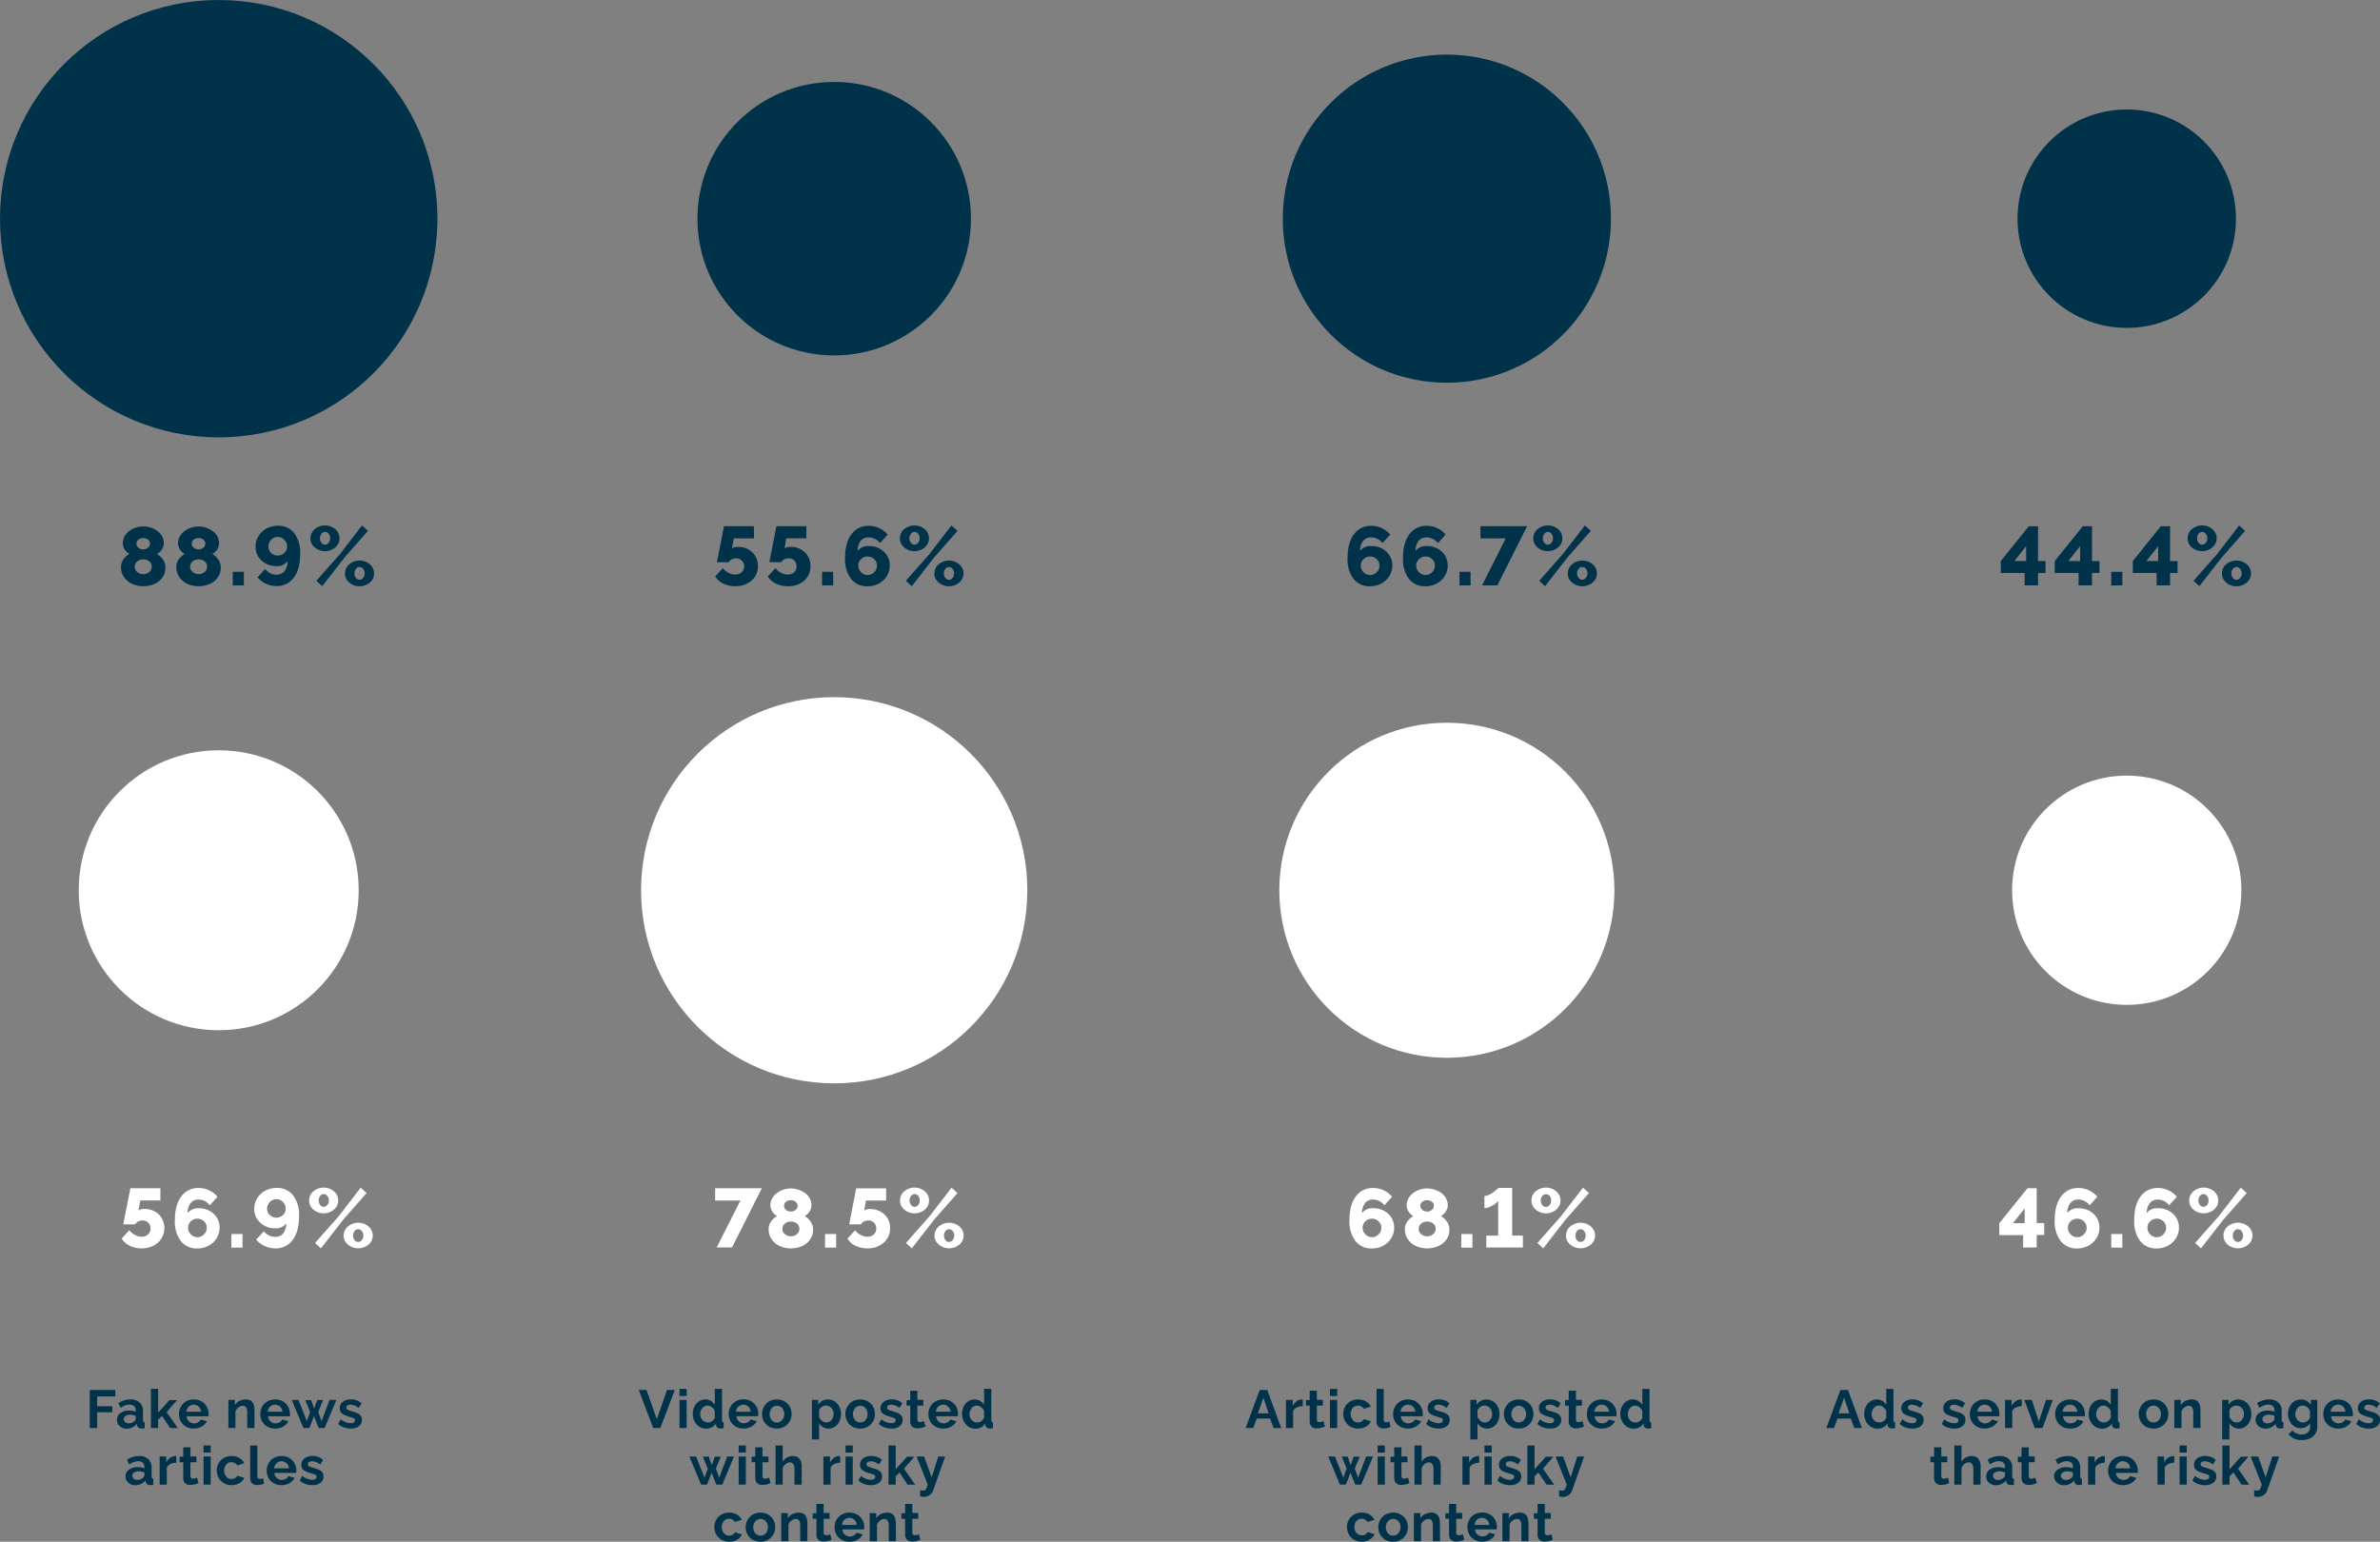 <svg xmlns="http://www.w3.org/2000/svg" viewBox="0 0 799.06 517.7"><rect x="0" y="0" width="799.06" height="517.7" fill="#808080" stroke="none"/><defs><style>.cls-1{fill:#00324a;}.cls-2{fill:#fff;}</style></defs><title>9</title><g id="Capa_2" data-name="Capa 2"><g id="Layer_1" data-name="Layer 1"><path class="cls-1" d="M30.14,479.52V466.74h8.58v2.18h-6.1v3.3H37.7v2H32.62v5.29Z"/><path class="cls-1" d="M39.26,476.74a2.63,2.63,0,0,1,1.12-2.22,4.72,4.72,0,0,1,2.93-.85,6,6,0,0,1,2.27.38v-.5a1.79,1.79,0,0,0-.53-1.39,2.32,2.32,0,0,0-1.58-.49,4,4,0,0,0-1.44.26,7.82,7.82,0,0,0-1.51.81l-.78-1.58a7.19,7.19,0,0,1,4-1.23,4.48,4.48,0,0,1,3.14,1A3.66,3.66,0,0,1,48,473.82v3a.85.85,0,0,0,.14.55.55.55,0,0,0,.44.19v2a4.73,4.73,0,0,1-1,.13,1.71,1.71,0,0,1-1.08-.31,1.29,1.29,0,0,1-.47-.81l-.05-.48a4.22,4.22,0,0,1-1.53,1.21,4.34,4.34,0,0,1-1.87.44,3.37,3.37,0,0,1-2.35-.84A2.75,2.75,0,0,1,39.26,476.74Zm5.87.48a1.24,1.24,0,0,0,.45-.83v-.95a4.83,4.83,0,0,0-1.89-.38,2.63,2.63,0,0,0-1.55.41,1.24,1.24,0,0,0-.6,1.06,1.26,1.26,0,0,0,.46,1,1.72,1.72,0,0,0,1.22.42,2.92,2.92,0,0,0,1.05-.2A2.54,2.54,0,0,0,45.13,477.22Z"/><path class="cls-1" d="M57.13,479.52l-2.75-4.07-1.29,1.27v2.8H50.68V466.38h2.41v8l3.8-4.23h2.56l-3.51,4,3.76,5.41Z"/><path class="cls-1" d="M65.06,479.7a5.06,5.06,0,0,1-2.62-.67,4.48,4.48,0,0,1-1.75-1.76,4.92,4.92,0,0,1-.6-2.41,5.15,5.15,0,0,1,.6-2.46,4.52,4.52,0,0,1,1.75-1.8,5.11,5.11,0,0,1,2.64-.67,5.29,5.29,0,0,1,2.06.39,4.29,4.29,0,0,1,1.56,1.07,5,5,0,0,1,1,1.54,5.14,5.14,0,0,1,.34,1.84,4.47,4.47,0,0,1-.06.81H62.65a2.48,2.48,0,0,0,.81,1.71,2.41,2.41,0,0,0,1.69.65,2.85,2.85,0,0,0,1.37-.35,1.87,1.87,0,0,0,.86-.93l2.07.58A4.07,4.07,0,0,1,67.76,479,5.31,5.31,0,0,1,65.06,479.7Zm-2.47-5.65h4.94a2.65,2.65,0,0,0-.8-1.72,2.46,2.46,0,0,0-3.35,0A2.55,2.55,0,0,0,62.59,474.05Z"/><path class="cls-1" d="M85.44,479.52H83v-5.29c0-1.45-.49-2.18-1.49-2.18a2.4,2.4,0,0,0-1.47.56,2.83,2.83,0,0,0-1,1.4v5.51H76.68v-9.43h2.18v1.75a3.62,3.62,0,0,1,1.52-1.4,4.83,4.83,0,0,1,2.22-.51,3.14,3.14,0,0,1,1.2.21,2.17,2.17,0,0,1,.82.56,2.68,2.68,0,0,1,.5.84,4.76,4.76,0,0,1,.26,1,9.18,9.18,0,0,1,.06,1.09Z"/><path class="cls-1" d="M92.37,479.7a5.09,5.09,0,0,1-2.63-.67A4.48,4.48,0,0,1,88,477.27a4.92,4.92,0,0,1-.6-2.41,5.15,5.15,0,0,1,.6-2.46,4.52,4.52,0,0,1,1.75-1.8,5.14,5.14,0,0,1,2.65-.67,5.32,5.32,0,0,1,2.06.39A4.34,4.34,0,0,1,96,471.39a4.65,4.65,0,0,1,1,1.54,4.93,4.93,0,0,1,.34,1.84,5.82,5.82,0,0,1,0,.81H90a2.48,2.48,0,0,0,.81,1.71,2.43,2.43,0,0,0,1.7.65,2.81,2.81,0,0,0,1.36-.35,1.85,1.85,0,0,0,.87-.93l2.07.58a4.1,4.1,0,0,1-1.7,1.78A5.24,5.24,0,0,1,92.37,479.7Zm-2.47-5.65h4.93a2.65,2.65,0,0,0-.8-1.72,2.46,2.46,0,0,0-3.35,0A2.59,2.59,0,0,0,89.9,474.05Z"/><path class="cls-1" d="M110.64,470.09h2.29L109,479.52h-2l-1.58-4-1.55,4h-2l-3.93-9.43h2.27l2.81,7.13,1.1-3.08-1.64-4h2l1,2.88,1-2.88h2l-1.64,4,1.12,3.08Z"/><path class="cls-1" d="M117.73,479.7a6.62,6.62,0,0,1-2.32-.41,5,5,0,0,1-1.87-1.16l.86-1.56a5.28,5.28,0,0,0,3.24,1.34,2.15,2.15,0,0,0,1.13-.26.85.85,0,0,0,.42-.75,1.25,1.25,0,0,0,0-.21.76.76,0,0,0-.09-.18l-.12-.14a.62.62,0,0,0-.19-.13l-.22-.11-.28-.1-.3-.1-.36-.1-.4-.12c-.46-.15-.84-.28-1.14-.4a6.13,6.13,0,0,1-.86-.41,2.57,2.57,0,0,1-.65-.5,1.93,1.93,0,0,1-.37-.62,2.41,2.41,0,0,1-.14-.83,2.68,2.68,0,0,1,1-2.22,4.36,4.36,0,0,1,2.78-.82,5,5,0,0,1,3.54,1.33l-1,1.53a4.45,4.45,0,0,0-2.68-1.08,2.13,2.13,0,0,0-1,.23.78.78,0,0,0-.42.75.77.77,0,0,0,.37.69,6.11,6.11,0,0,0,1.35.49l1.24.4a7.34,7.34,0,0,1,.94.4,2.71,2.71,0,0,1,.74.52,2.25,2.25,0,0,1,.41.65,2.29,2.29,0,0,1,.16.9,2.59,2.59,0,0,1-1,2.18A4.37,4.37,0,0,1,117.73,479.7Z"/><path class="cls-1" d="M42.15,495.74a2.63,2.63,0,0,1,1.12-2.22,4.72,4.72,0,0,1,2.93-.85,6,6,0,0,1,2.27.38v-.5a1.79,1.79,0,0,0-.53-1.39,2.32,2.32,0,0,0-1.58-.49,4,4,0,0,0-1.44.26,7.82,7.82,0,0,0-1.51.81l-.78-1.58a7.19,7.19,0,0,1,4-1.23,4.48,4.48,0,0,1,3.14,1,3.66,3.66,0,0,1,1.13,2.88v3a.85.85,0,0,0,.13.55.56.56,0,0,0,.45.19v2a4.88,4.88,0,0,1-1,.13,1.71,1.71,0,0,1-1.08-.31,1.29,1.29,0,0,1-.47-.81l-.05-.48a4.22,4.22,0,0,1-1.53,1.21,4.34,4.34,0,0,1-1.87.44,3.37,3.37,0,0,1-2.35-.84A2.75,2.75,0,0,1,42.15,495.74Zm5.87.48a1.24,1.24,0,0,0,.45-.83v-.95a4.83,4.83,0,0,0-1.89-.38,2.63,2.63,0,0,0-1.55.41,1.24,1.24,0,0,0-.6,1.06,1.29,1.29,0,0,0,.46,1,1.72,1.72,0,0,0,1.22.42,2.92,2.92,0,0,0,1-.2A2.54,2.54,0,0,0,48,496.22Z"/><path class="cls-1" d="M59.19,491.18a4.58,4.58,0,0,0-2,.43A2.63,2.63,0,0,0,56,492.82v5.7h-2.4v-9.43h2.21v2a4.3,4.3,0,0,1,1.28-1.53,2.84,2.84,0,0,1,1.64-.61,4.06,4.06,0,0,1,.48,0Z"/><path class="cls-1" d="M66.64,498a6.56,6.56,0,0,1-2.67.64,3.1,3.1,0,0,1-.94-.13,2.4,2.4,0,0,1-.78-.4,1.67,1.67,0,0,1-.53-.73,2.64,2.64,0,0,1-.2-1.06V491H60.28v-1.86h1.24V486h2.42v3.06h2V491h-2v4.6q0,.93.9.93a3.51,3.51,0,0,0,1.31-.35Z"/><path class="cls-1" d="M68.34,487.77v-2.39h2.41v2.39Zm0,10.75v-9.43h2.41v9.43Z"/><path class="cls-1" d="M77.78,498.7a5.2,5.2,0,0,1-2.07-.4,4.6,4.6,0,0,1-1.58-1.07,5.06,5.06,0,0,1-1-1.56,5.12,5.12,0,0,1,.24-4.29,4.5,4.5,0,0,1,1.74-1.78,5.08,5.08,0,0,1,2.64-.67,5,5,0,0,1,2.6.65A4.14,4.14,0,0,1,82,491.34l-2.35.72a2.12,2.12,0,0,0-.81-.79,2.25,2.25,0,0,0-1.12-.29,2.29,2.29,0,0,0-1.76.79,3.25,3.25,0,0,0,0,4.07,2.27,2.27,0,0,0,1.75.81,2.24,2.24,0,0,0,1.19-.32,1.74,1.74,0,0,0,.77-.8l2.36.73A4,4,0,0,1,80.42,498,5.15,5.15,0,0,1,77.78,498.7Z"/><path class="cls-1" d="M84,485.38h2.4V495.5a1.32,1.32,0,0,0,.21.86.73.73,0,0,0,.6.24,2.71,2.71,0,0,0,1.14-.26l.32,1.84a5,5,0,0,1-1.11.35,5.84,5.84,0,0,1-1.19.13,2.43,2.43,0,0,1-1.75-.6,2.28,2.28,0,0,1-.62-1.72Z"/><path class="cls-1" d="M94.51,498.7a5.06,5.06,0,0,1-2.62-.67,4.48,4.48,0,0,1-1.75-1.76,4.92,4.92,0,0,1-.6-2.41,5.15,5.15,0,0,1,.6-2.46,4.52,4.52,0,0,1,1.75-1.8,5.11,5.11,0,0,1,2.64-.67,5.29,5.29,0,0,1,2.06.39,4.29,4.29,0,0,1,1.56,1.07,5,5,0,0,1,1,1.54,5.14,5.14,0,0,1,.34,1.84,4.47,4.47,0,0,1-.06.81H92.1a2.48,2.48,0,0,0,.81,1.71,2.41,2.41,0,0,0,1.69.65,2.85,2.85,0,0,0,1.37-.35,1.94,1.94,0,0,0,.87-.93l2.06.58A4.07,4.07,0,0,1,97.21,498,5.31,5.31,0,0,1,94.51,498.7Zm-2.46-5.65H97a2.65,2.65,0,0,0-.8-1.72,2.46,2.46,0,0,0-3.35,0A2.5,2.5,0,0,0,92.05,493.05Z"/><path class="cls-1" d="M104.84,498.7a6.72,6.72,0,0,1-2.33-.41,5.05,5.05,0,0,1-1.87-1.16l.86-1.56a5.33,5.33,0,0,0,3.25,1.34,2.17,2.17,0,0,0,1.13-.26.86.86,0,0,0,.41-.75.68.68,0,0,0,0-.21.38.38,0,0,0-.09-.18l-.11-.14a.62.62,0,0,0-.19-.13l-.22-.11-.28-.1-.3-.1-.37-.1-.39-.12c-.47-.15-.85-.28-1.14-.4a5.75,5.75,0,0,1-.87-.41,2.57,2.57,0,0,1-.65-.5,2.1,2.1,0,0,1-.36-.62,2.41,2.41,0,0,1-.14-.83,2.68,2.68,0,0,1,1-2.22,4.33,4.33,0,0,1,2.77-.82,5,5,0,0,1,3.55,1.33l-1,1.53a4.47,4.47,0,0,0-2.68-1.08,2.2,2.2,0,0,0-1.05.23.79.79,0,0,0-.41.75.75.75,0,0,0,.37.69,5.92,5.92,0,0,0,1.35.49c.52.16.93.29,1.23.4a7.45,7.45,0,0,1,1,.4,2.88,2.88,0,0,1,.74.52,2.13,2.13,0,0,1,.56,1.55,2.6,2.6,0,0,1-1,2.18A4.37,4.37,0,0,1,104.84,498.7Z"/><path class="cls-1" d="M217.06,466.74l3.46,9.83,3.42-9.83h2.61l-4.84,12.78h-2.4l-4.86-12.78Z"/><path class="cls-1" d="M228.13,468.77v-2.39h2.41v2.39Zm0,10.75v-9.43h2.41v9.43Z"/><path class="cls-1" d="M232.59,474.8a5.61,5.61,0,0,1,.54-2.46,4.23,4.23,0,0,1,1.5-1.76,3.8,3.8,0,0,1,2.18-.65,3.58,3.58,0,0,1,1.85.49,3.74,3.74,0,0,1,1.33,1.32v-5.36h2.42v10.44a.93.93,0,0,0,.12.55.55.55,0,0,0,.43.19v2a5,5,0,0,1-1,.13,1.76,1.76,0,0,1-1.07-.32,1.22,1.22,0,0,1-.48-.85l0-.59a3.41,3.41,0,0,1-1.4,1.34,4,4,0,0,1-1.88.47,4.28,4.28,0,0,1-2.31-.65,4.42,4.42,0,0,1-1.6-1.77A5.39,5.39,0,0,1,232.59,474.8Zm7.4,1.27v-2.25a2.91,2.91,0,0,0-1-1.31,2.35,2.35,0,0,0-1.43-.53,2.2,2.2,0,0,0-1.76.86,3.09,3.09,0,0,0-.71,2,2.81,2.81,0,0,0,.75,2,2.47,2.47,0,0,0,3.24.35A2.25,2.25,0,0,0,240,476.07Z"/><path class="cls-1" d="M249.6,479.7A5.09,5.09,0,0,1,247,479a4.48,4.48,0,0,1-1.75-1.76,4.92,4.92,0,0,1-.6-2.41,5.15,5.15,0,0,1,.6-2.46,4.52,4.52,0,0,1,1.75-1.8,5.14,5.14,0,0,1,2.65-.67,5.32,5.32,0,0,1,2.06.39,4.34,4.34,0,0,1,1.55,1.07,5,5,0,0,1,1,1.54,5.14,5.14,0,0,1,.34,1.84,4.47,4.47,0,0,1-.06.81h-7.29a2.48,2.48,0,0,0,.81,1.71,2.43,2.43,0,0,0,1.7.65,2.81,2.81,0,0,0,1.36-.35,1.85,1.85,0,0,0,.87-.93l2.06.58a4,4,0,0,1-1.69,1.78A5.27,5.27,0,0,1,249.6,479.7Zm-2.47-5.65h4.93a2.65,2.65,0,0,0-.8-1.72,2.46,2.46,0,0,0-3.35,0A2.59,2.59,0,0,0,247.13,474.05Z"/><path class="cls-1" d="M255.85,474.82a5.09,5.09,0,0,1,.35-1.87,4.85,4.85,0,0,1,1-1.56,4.29,4.29,0,0,1,1.56-1.07,5.36,5.36,0,0,1,2.06-.39,5,5,0,0,1,2.63.68,4.52,4.52,0,0,1,1.72,1.78,5.14,5.14,0,0,1,.59,2.43,5.08,5.08,0,0,1-.35,1.86,5,5,0,0,1-1,1.56,4.4,4.4,0,0,1-1.56,1.06,5.2,5.2,0,0,1-2.07.4,5.49,5.49,0,0,1-1.69-.26,4.31,4.31,0,0,1-1.38-.72,5.13,5.13,0,0,1-1-1.06,4.75,4.75,0,0,1-.65-1.34A5.33,5.33,0,0,1,255.85,474.82Zm5,2.83a2.24,2.24,0,0,0,1.76-.81,3,3,0,0,0,.71-2,3,3,0,0,0-.71-2,2.26,2.26,0,0,0-1.76-.8,2.24,2.24,0,0,0-1.75.81,3.28,3.28,0,0,0,0,4.06A2.26,2.26,0,0,0,260.8,477.65Z"/><path class="cls-1" d="M275,477.87v5.49h-2.41V470.09h2.11v1.62a3.81,3.81,0,0,1,1.37-1.31,3.7,3.7,0,0,1,1.88-.47,4.14,4.14,0,0,1,2.26.65,4.49,4.49,0,0,1,1.59,1.78,5.36,5.36,0,0,1,.56,2.43,5.66,5.66,0,0,1-.53,2.48,4.37,4.37,0,0,1-1.47,1.78,3.69,3.69,0,0,1-2.12.65,3.8,3.8,0,0,1-1.92-.48A3.56,3.56,0,0,1,275,477.87Zm4.89-3.08a2.86,2.86,0,0,0-.74-2,2.44,2.44,0,0,0-1.87-.81,2.37,2.37,0,0,0-1.37.46,2.18,2.18,0,0,0-.91,1.12v2.22a3.1,3.1,0,0,0,1,1.34,2.31,2.31,0,0,0,1.43.53,2.16,2.16,0,0,0,1.76-.85A3.06,3.06,0,0,0,279.87,474.79Z"/><path class="cls-1" d="M283.83,474.82a5.09,5.09,0,0,1,.35-1.87,5,5,0,0,1,1-1.56,4.38,4.38,0,0,1,1.56-1.07,5.41,5.41,0,0,1,2.07-.39,5,5,0,0,1,2.62.68,4.52,4.52,0,0,1,1.72,1.78,5.14,5.14,0,0,1,.59,2.43,5.29,5.29,0,0,1-.34,1.86,5,5,0,0,1-1,1.56,4.4,4.4,0,0,1-1.56,1.06,5.15,5.15,0,0,1-2.06.4,5.5,5.5,0,0,1-1.7-.26,4.31,4.31,0,0,1-1.38-.72,5.13,5.13,0,0,1-1-1.06,4.47,4.47,0,0,1-.64-1.34A5,5,0,0,1,283.83,474.82Zm5,2.83a2.24,2.24,0,0,0,1.75-.81,3,3,0,0,0,.71-2,3,3,0,0,0-.71-2,2.32,2.32,0,0,0-3.51,0,3.28,3.28,0,0,0,0,4.06A2.29,2.29,0,0,0,288.79,477.65Z"/><path class="cls-1" d="M299.26,479.7a6.62,6.62,0,0,1-2.32-.41,5,5,0,0,1-1.88-1.16l.86-1.56a5.33,5.33,0,0,0,3.25,1.34,2.17,2.17,0,0,0,1.13-.26.87.87,0,0,0,.42-.75.66.66,0,0,0,0-.21.48.48,0,0,0-.08-.18l-.12-.14a.62.62,0,0,0-.19-.13l-.22-.11-.28-.1-.3-.1-.37-.1-.39-.12c-.47-.15-.85-.28-1.14-.4a5.75,5.75,0,0,1-.87-.41,2.57,2.57,0,0,1-.65-.5,2.1,2.1,0,0,1-.36-.62,2.41,2.41,0,0,1-.14-.83,2.68,2.68,0,0,1,1.05-2.22,4.33,4.33,0,0,1,2.77-.82,5,5,0,0,1,3.55,1.33l-1,1.53a4.47,4.47,0,0,0-2.68-1.08,2.2,2.2,0,0,0-1.05.23.79.79,0,0,0-.41.75.77.77,0,0,0,.37.69,5.92,5.92,0,0,0,1.35.49l1.24.4a8,8,0,0,1,.94.4,2.88,2.88,0,0,1,.74.52,2.19,2.19,0,0,1,.57,1.55,2.61,2.61,0,0,1-1,2.18A4.37,4.37,0,0,1,299.26,479.7Z"/><path class="cls-1" d="M310.72,479a6.56,6.56,0,0,1-2.67.64,3.1,3.1,0,0,1-.94-.13,2.4,2.4,0,0,1-.78-.4,1.75,1.75,0,0,1-.53-.73,2.64,2.64,0,0,1-.2-1.06V472h-1.24v-1.86h1.24V467H308v3.06h2V472h-2v4.6q0,.93.9.93a3.51,3.51,0,0,0,1.31-.35Z"/><path class="cls-1" d="M316.68,479.7a5.12,5.12,0,0,1-2.63-.67,4.48,4.48,0,0,1-1.75-1.76,4.92,4.92,0,0,1-.59-2.41,5.14,5.14,0,0,1,.59-2.46,4.52,4.52,0,0,1,1.75-1.8,5.14,5.14,0,0,1,2.65-.67,5.32,5.32,0,0,1,2.06.39,4.34,4.34,0,0,1,1.55,1.07,4.65,4.65,0,0,1,1,1.54,4.93,4.93,0,0,1,.34,1.84,5.82,5.82,0,0,1-.05.81h-7.3a2.48,2.48,0,0,0,.81,1.71,2.43,2.43,0,0,0,1.7.65,2.81,2.81,0,0,0,1.36-.35,1.85,1.85,0,0,0,.87-.93l2.06.58a4,4,0,0,1-1.69,1.78A5.24,5.24,0,0,1,316.68,479.7Zm-2.47-5.65h4.93a2.65,2.65,0,0,0-.8-1.72,2.46,2.46,0,0,0-3.35,0A2.59,2.59,0,0,0,314.21,474.05Z"/><path class="cls-1" d="M323,474.8a5.75,5.75,0,0,1,.53-2.46,4.33,4.33,0,0,1,1.51-1.76,3.78,3.78,0,0,1,2.18-.65,3.58,3.58,0,0,1,1.85.49,3.74,3.74,0,0,1,1.33,1.32v-5.36h2.42v10.44a.93.93,0,0,0,.12.55.53.53,0,0,0,.43.19v2a5,5,0,0,1-1,.13,1.76,1.76,0,0,1-1.07-.32,1.22,1.22,0,0,1-.48-.85l0-.59a3.47,3.47,0,0,1-1.4,1.34,4,4,0,0,1-1.88.47,4.23,4.23,0,0,1-2.31-.65,4.42,4.42,0,0,1-1.6-1.77A5.39,5.39,0,0,1,323,474.8Zm7.4,1.27v-2.25a2.91,2.91,0,0,0-1-1.31,2.37,2.37,0,0,0-1.43-.53,2.19,2.19,0,0,0-1.76.86,3.09,3.09,0,0,0-.71,2,2.81,2.81,0,0,0,.75,2,2.43,2.43,0,0,0,1.86.8,2.46,2.46,0,0,0,1.38-.45A2.25,2.25,0,0,0,330.35,476.07Z"/><path class="cls-1" d="M244.15,489.09h2.28l-3.93,9.43h-2l-1.58-4-1.54,4h-2l-3.93-9.43h2.26l2.82,7.13,1.1-3.08-1.65-4h2l1,2.88,1-2.88h2l-1.63,4,1.11,3.08Z"/><path class="cls-1" d="M248,487.77v-2.39h2.41v2.39Zm0,10.75v-9.43h2.41v9.43Z"/><path class="cls-1" d="M258.69,498a6.56,6.56,0,0,1-2.66.64,3.16,3.16,0,0,1-.95-.13,2.4,2.4,0,0,1-.78-.4,1.84,1.84,0,0,1-.53-.73,2.64,2.64,0,0,1-.2-1.06V491h-1.23v-1.86h1.23V486H256v3.06h2V491h-2v4.6q0,.93.9.93a3.6,3.6,0,0,0,1.32-.35Z"/><path class="cls-1" d="M269.16,498.52h-2.41v-5.29a2.72,2.72,0,0,0-.41-1.63,1.38,1.38,0,0,0-1.17-.55,2.26,2.26,0,0,0-1.39.56,2.9,2.9,0,0,0-1,1.4v5.51h-2.4V485.38h2.4v5.46a3.86,3.86,0,0,1,3.39-1.91q3,0,3,3.7Z"/><path class="cls-1" d="M282.09,491.18a4.58,4.58,0,0,0-2,.43,2.63,2.63,0,0,0-1.23,1.21v5.7h-2.41v-9.43h2.22v2a4.3,4.3,0,0,1,1.28-1.53,2.84,2.84,0,0,1,1.64-.61,4.06,4.06,0,0,1,.48,0Z"/><path class="cls-1" d="M283.89,487.77v-2.39h2.41v2.39Zm0,10.75v-9.43h2.41v9.43Z"/><path class="cls-1" d="M292.4,498.7a6.62,6.62,0,0,1-2.32-.41,5,5,0,0,1-1.88-1.16l.86-1.56a5.33,5.33,0,0,0,3.25,1.34,2.17,2.17,0,0,0,1.13-.26.85.85,0,0,0,.42-.75.66.66,0,0,0,0-.21.48.48,0,0,0-.08-.18l-.12-.14a.62.62,0,0,0-.19-.13l-.22-.11-.28-.1-.3-.1-.37-.1-.39-.12c-.47-.15-.84-.28-1.14-.4a5.75,5.75,0,0,1-.87-.41,2.76,2.76,0,0,1-.65-.5,2.1,2.1,0,0,1-.36-.62,2.41,2.41,0,0,1-.14-.83,2.68,2.68,0,0,1,1-2.22,4.36,4.36,0,0,1,2.78-.82,5,5,0,0,1,3.54,1.33l-1,1.53a4.47,4.47,0,0,0-2.68-1.08,2.2,2.2,0,0,0-1.05.23.79.79,0,0,0-.41.75.77.77,0,0,0,.37.69,6.11,6.11,0,0,0,1.35.49l1.24.4a7.34,7.34,0,0,1,.94.4,2.71,2.71,0,0,1,.74.52,2.25,2.25,0,0,1,.41.65,2.49,2.49,0,0,1,.16.9,2.61,2.61,0,0,1-1,2.18A4.37,4.37,0,0,1,292.4,498.7Z"/><path class="cls-1" d="M304.7,498.52,302,494.45l-1.28,1.27v2.8h-2.41V485.38h2.41v8l3.8-4.23H307l-3.5,4,3.76,5.41Z"/><path class="cls-1" d="M308.94,500.36a4.59,4.59,0,0,0,1.08.18.94.94,0,0,0,.8-.42,5.94,5.94,0,0,0,.66-1.6l-3.73-9.43h2.51l2.54,7,2.23-7h2.3l-4,11.31a3.21,3.21,0,0,1-1.19,1.62,3.29,3.29,0,0,1-2,.63,3.71,3.71,0,0,1-1.21-.21Z"/><path class="cls-1" d="M244.84,517.7a5.2,5.2,0,0,1-2.07-.4,4.6,4.6,0,0,1-1.58-1.07,5.06,5.06,0,0,1-1-1.56,5.22,5.22,0,0,1,.24-4.29,4.5,4.5,0,0,1,1.74-1.78,5.08,5.08,0,0,1,2.64-.67,5,5,0,0,1,2.6.65,4.14,4.14,0,0,1,1.66,1.76l-2.35.72a2.12,2.12,0,0,0-.81-.79,2.25,2.25,0,0,0-1.12-.29,2.29,2.29,0,0,0-1.76.79,3.25,3.25,0,0,0,0,4.07,2.27,2.27,0,0,0,1.75.81,2.24,2.24,0,0,0,1.19-.32,1.69,1.69,0,0,0,.77-.8l2.36.73a4,4,0,0,1-1.64,1.77A5.13,5.13,0,0,1,244.84,517.7Z"/><path class="cls-1" d="M250.36,512.82a5.09,5.09,0,0,1,.35-1.87,5,5,0,0,1,1-1.56,4.38,4.38,0,0,1,1.56-1.07,5.37,5.37,0,0,1,2.07-.39,5,5,0,0,1,2.62.68,4.52,4.52,0,0,1,1.72,1.78,5.14,5.14,0,0,1,.59,2.43,5.08,5.08,0,0,1-.35,1.86,4.8,4.8,0,0,1-1,1.56,4.4,4.4,0,0,1-1.56,1.06,5.15,5.15,0,0,1-2.06.4,5.5,5.5,0,0,1-1.7-.26,4.31,4.31,0,0,1-1.38-.72,5.13,5.13,0,0,1-1-1.06,4.75,4.75,0,0,1-.65-1.34A5.33,5.33,0,0,1,250.36,512.82Zm5,2.83a2.24,2.24,0,0,0,1.75-.81,3,3,0,0,0,.71-2,3,3,0,0,0-.71-2,2.32,2.32,0,0,0-3.51,0,3.28,3.28,0,0,0,0,4.06A2.29,2.29,0,0,0,255.32,515.65Z"/><path class="cls-1" d="M271.08,517.52h-2.41v-5.29c0-1.45-.5-2.18-1.5-2.18a2.39,2.39,0,0,0-1.46.56,2.92,2.92,0,0,0-1,1.4v5.51h-2.41v-9.43h2.18v1.75a3.65,3.65,0,0,1,1.53-1.4,4.78,4.78,0,0,1,2.22-.51,3.17,3.17,0,0,1,1.2.21,2.25,2.25,0,0,1,.82.56,2.68,2.68,0,0,1,.5.84,4.72,4.72,0,0,1,.25,1,9.08,9.08,0,0,1,.07,1.09Z"/><path class="cls-1" d="M279.22,517a6.52,6.52,0,0,1-2.66.64,3.21,3.21,0,0,1-.95-.13,2.46,2.46,0,0,1-.77-.4,1.77,1.77,0,0,1-.54-.73,2.64,2.64,0,0,1-.19-1.06V510h-1.24v-1.86h1.24V505h2.42v3.06h2V510h-2v4.6c0,.62.31.93.89.93a3.6,3.6,0,0,0,1.32-.35Z"/><path class="cls-1" d="M285.19,517.7a5.09,5.09,0,0,1-2.63-.67,4.48,4.48,0,0,1-1.75-1.76,4.92,4.92,0,0,1-.6-2.41,5.15,5.15,0,0,1,.6-2.46,4.52,4.52,0,0,1,1.75-1.8,5.13,5.13,0,0,1,2.64-.67,5.37,5.37,0,0,1,2.07.39,4.34,4.34,0,0,1,1.55,1.07,5,5,0,0,1,1,1.54,5.14,5.14,0,0,1,.34,1.84,4.47,4.47,0,0,1-.06.81h-7.29a2.48,2.48,0,0,0,.81,1.71,2.41,2.41,0,0,0,1.69.65,2.82,2.82,0,0,0,1.37-.35,1.94,1.94,0,0,0,.87-.93l2.06.58a4,4,0,0,1-1.69,1.78A5.27,5.27,0,0,1,285.19,517.7Zm-2.47-5.65h4.93a2.65,2.65,0,0,0-.8-1.72,2.46,2.46,0,0,0-3.35,0A2.59,2.59,0,0,0,282.72,512.05Z"/><path class="cls-1" d="M300.8,517.52h-2.41v-5.29c0-1.45-.5-2.18-1.5-2.18a2.39,2.39,0,0,0-1.46.56,2.92,2.92,0,0,0-1,1.4v5.51H292v-9.43h2.18v1.75a3.56,3.56,0,0,1,1.52-1.4,4.78,4.78,0,0,1,2.22-.51,3.17,3.17,0,0,1,1.2.21,2.17,2.17,0,0,1,.82.56,2.68,2.68,0,0,1,.5.84,4.72,4.72,0,0,1,.25,1,7.4,7.4,0,0,1,.07,1.09Z"/><path class="cls-1" d="M309,517a6.56,6.56,0,0,1-2.67.64,3.21,3.21,0,0,1-.95-.13,2.46,2.46,0,0,1-.77-.4,1.67,1.67,0,0,1-.53-.73,2.64,2.64,0,0,1-.2-1.06V510h-1.24v-1.86h1.24V505h2.42v3.06h2V510h-2v4.6c0,.62.31.93.89.93a3.6,3.6,0,0,0,1.32-.35Z"/><path class="cls-1" d="M422.93,466.74h2.52l4.7,12.78h-2.56l-1.19-3.18h-4.46l-1.17,3.18h-2.56Zm3,7.85-1.76-5.27-1.84,5.27Z"/><path class="cls-1" d="M437.38,472.18a4.58,4.58,0,0,0-2,.43,2.63,2.63,0,0,0-1.23,1.21v5.7h-2.4v-9.43H434v2a4.3,4.3,0,0,1,1.28-1.53,2.84,2.84,0,0,1,1.64-.61,4.06,4.06,0,0,1,.48,0Z"/><path class="cls-1" d="M444.83,479a6.56,6.56,0,0,1-2.67.64,3.1,3.1,0,0,1-.94-.13,2.4,2.4,0,0,1-.78-.4,1.75,1.75,0,0,1-.53-.73,2.64,2.64,0,0,1-.2-1.06V472h-1.24v-1.86h1.24V467h2.42v3.06h2V472h-2v4.6q0,.93.9.93a3.56,3.56,0,0,0,1.31-.35Z"/><path class="cls-1" d="M446.53,468.77v-2.39h2.41v2.39Zm0,10.75v-9.43h2.41v9.43Z"/><path class="cls-1" d="M456,479.7a5.2,5.2,0,0,1-2.07-.4,4.6,4.6,0,0,1-1.58-1.07,5.06,5.06,0,0,1-1-1.56,5.12,5.12,0,0,1,.24-4.29,4.5,4.5,0,0,1,1.74-1.78,5.08,5.08,0,0,1,2.64-.67,5,5,0,0,1,2.6.65,4.14,4.14,0,0,1,1.66,1.76l-2.35.72a2.12,2.12,0,0,0-.81-.79,2.25,2.25,0,0,0-1.12-.29,2.29,2.29,0,0,0-1.76.79,3.25,3.25,0,0,0,0,4.07,2.27,2.27,0,0,0,1.75.81,2.24,2.24,0,0,0,1.19-.32,1.74,1.74,0,0,0,.77-.8l2.36.73a4,4,0,0,1-1.64,1.77A5.15,5.15,0,0,1,456,479.7Z"/><path class="cls-1" d="M462.16,466.38h2.4V476.5a1.32,1.32,0,0,0,.21.86.73.73,0,0,0,.6.24,2.71,2.71,0,0,0,1.14-.26l.32,1.84a5,5,0,0,1-1.11.35,5.84,5.84,0,0,1-1.19.13,2.43,2.43,0,0,1-1.75-.6,2.28,2.28,0,0,1-.62-1.72Z"/><path class="cls-1" d="M472.71,479.7a5.07,5.07,0,0,1-2.63-.67,4.48,4.48,0,0,1-1.75-1.76,4.92,4.92,0,0,1-.6-2.41,5.15,5.15,0,0,1,.6-2.46,4.52,4.52,0,0,1,1.75-1.8,5.11,5.11,0,0,1,2.64-.67,5.29,5.29,0,0,1,2.06.39,4.29,4.29,0,0,1,1.56,1.07,5,5,0,0,1,1,1.54,5.13,5.13,0,0,1,.33,1.84,4.59,4.59,0,0,1-.05.81h-7.29a2.48,2.48,0,0,0,.81,1.71,2.41,2.41,0,0,0,1.69.65,2.85,2.85,0,0,0,1.37-.35,1.94,1.94,0,0,0,.87-.93l2.06.58A4.07,4.07,0,0,1,475.4,479,5.3,5.3,0,0,1,472.71,479.7Zm-2.48-5.65h4.94a2.65,2.65,0,0,0-.8-1.72,2.46,2.46,0,0,0-3.35,0A2.55,2.55,0,0,0,470.23,474.05Z"/><path class="cls-1" d="M483,479.7a6.62,6.62,0,0,1-2.32-.41,5,5,0,0,1-1.88-1.16l.86-1.56a5.33,5.33,0,0,0,3.25,1.34,2.17,2.17,0,0,0,1.13-.26.86.86,0,0,0,.41-.75.68.68,0,0,0,0-.21.48.48,0,0,0-.08-.18l-.12-.14a.62.62,0,0,0-.19-.13l-.22-.11-.28-.1-.3-.1-.37-.1-.39-.12c-.47-.15-.85-.28-1.14-.4a5.75,5.75,0,0,1-.87-.41,2.57,2.57,0,0,1-.65-.5,2.1,2.1,0,0,1-.36-.62,2.41,2.41,0,0,1-.14-.83,2.68,2.68,0,0,1,1-2.22,4.33,4.33,0,0,1,2.77-.82,5,5,0,0,1,3.55,1.33l-1,1.53a4.47,4.47,0,0,0-2.68-1.08,2.2,2.2,0,0,0-1.05.23.79.79,0,0,0-.41.75.75.75,0,0,0,.37.69,6,6,0,0,0,1.34.49c.53.16.94.29,1.24.4a7.45,7.45,0,0,1,.95.4,2.88,2.88,0,0,1,.74.52,2.13,2.13,0,0,1,.56,1.55,2.6,2.6,0,0,1-1,2.18A4.37,4.37,0,0,1,483,479.7Z"/><path class="cls-1" d="M496.06,477.87v5.49h-2.41V470.09h2.11v1.62a3.9,3.9,0,0,1,1.37-1.31,3.73,3.73,0,0,1,1.89-.47,4.13,4.13,0,0,1,2.25.65,4.49,4.49,0,0,1,1.59,1.78,5.24,5.24,0,0,1,.57,2.43,5.81,5.81,0,0,1-.53,2.48,4.32,4.32,0,0,1-1.48,1.78,3.69,3.69,0,0,1-2.12.65,3.8,3.8,0,0,1-1.92-.48A3.56,3.56,0,0,1,496.06,477.87Zm4.9-3.08a2.82,2.82,0,0,0-.75-2,2.43,2.43,0,0,0-1.86-.81,2.4,2.4,0,0,0-1.38.46,2.23,2.23,0,0,0-.91,1.12v2.22a3.18,3.18,0,0,0,1,1.34,2.33,2.33,0,0,0,1.44.53,2.18,2.18,0,0,0,1.76-.85A3.11,3.11,0,0,0,501,474.79Z"/><path class="cls-1" d="M504.91,474.82a4.9,4.9,0,0,1,.36-1.87,5,5,0,0,1,1-1.56,4.42,4.42,0,0,1,1.57-1.07,5.36,5.36,0,0,1,2.06-.39,5,5,0,0,1,2.63.68,4.59,4.59,0,0,1,1.72,1.78,5.13,5.13,0,0,1,.58,2.43,5.07,5.07,0,0,1-.34,1.86,5,5,0,0,1-1,1.56,4.58,4.58,0,0,1-1.56,1.06,5.2,5.2,0,0,1-2.07.4,5.44,5.44,0,0,1-1.69-.26,4.31,4.31,0,0,1-1.38-.72,4.66,4.66,0,0,1-1-1.06,4.5,4.5,0,0,1-.65-1.34A5.34,5.34,0,0,1,504.91,474.82Zm5,2.83a2.26,2.26,0,0,0,1.76-.81,3,3,0,0,0,.7-2,3,3,0,0,0-.7-2,2.28,2.28,0,0,0-1.76-.8,2.26,2.26,0,0,0-1.76.81,3,3,0,0,0-.71,2,3,3,0,0,0,.71,2A2.26,2.26,0,0,0,509.87,477.65Z"/><path class="cls-1" d="M520.34,479.7a6.66,6.66,0,0,1-2.32-.41,5,5,0,0,1-1.87-1.16l.86-1.56a5.31,5.31,0,0,0,3.24,1.34,2.15,2.15,0,0,0,1.13-.26.85.85,0,0,0,.42-.75,1.25,1.25,0,0,0,0-.21.76.76,0,0,0-.09-.18l-.12-.14a.56.56,0,0,0-.18-.13l-.22-.11-.28-.1-.31-.1-.36-.1-.4-.12c-.46-.15-.84-.28-1.13-.4a5.75,5.75,0,0,1-.87-.41,2.57,2.57,0,0,1-.65-.5,2.13,2.13,0,0,1-.37-.62,2.41,2.41,0,0,1-.13-.83,2.7,2.7,0,0,1,1-2.22,4.38,4.38,0,0,1,2.78-.82,5,5,0,0,1,3.54,1.33l-1,1.53a4.47,4.47,0,0,0-2.68-1.08,2.2,2.2,0,0,0-1,.23.78.78,0,0,0-.41.75.75.75,0,0,0,.37.69,5.79,5.79,0,0,0,1.34.49c.52.16.94.29,1.24.4a7.45,7.45,0,0,1,1,.4,2.64,2.64,0,0,1,.73.52,2.06,2.06,0,0,1,.41.65,2.29,2.29,0,0,1,.16.9,2.6,2.6,0,0,1-1,2.18A4.4,4.4,0,0,1,520.34,479.7Z"/><path class="cls-1" d="M531.8,479a6.52,6.52,0,0,1-2.66.64,3.21,3.21,0,0,1-.95-.13,2.35,2.35,0,0,1-.77-.4,1.77,1.77,0,0,1-.54-.73,2.64,2.64,0,0,1-.19-1.06V472h-1.24v-1.86h1.24V467h2.42v3.06h2V472h-2v4.6c0,.62.31.93.89.93a3.6,3.6,0,0,0,1.32-.35Z"/><path class="cls-1" d="M537.76,479.7a5.06,5.06,0,0,1-2.62-.67,4.48,4.48,0,0,1-1.75-1.76,4.92,4.92,0,0,1-.6-2.41,5.15,5.15,0,0,1,.6-2.46,4.52,4.52,0,0,1,1.75-1.8,5.11,5.11,0,0,1,2.64-.67,5.29,5.29,0,0,1,2.06.39,4.29,4.29,0,0,1,1.56,1.07,5,5,0,0,1,1,1.54,5.14,5.14,0,0,1,.34,1.84,4.47,4.47,0,0,1-.06.81h-7.29a2.48,2.48,0,0,0,.81,1.71,2.41,2.41,0,0,0,1.69.65,2.85,2.85,0,0,0,1.37-.35,1.87,1.87,0,0,0,.86-.93l2.07.58a4.07,4.07,0,0,1-1.69,1.78A5.31,5.31,0,0,1,537.76,479.7Zm-2.46-5.65h4.92a2.64,2.64,0,0,0-.79-1.72,2.46,2.46,0,0,0-3.35,0A2.5,2.5,0,0,0,535.3,474.05Z"/><path class="cls-1" d="M544,474.8a5.61,5.61,0,0,1,.54-2.46,4.33,4.33,0,0,1,1.51-1.76,3.75,3.75,0,0,1,2.17-.65,3.56,3.56,0,0,1,1.85.49,3.66,3.66,0,0,1,1.33,1.32v-5.36h2.42v10.44a.93.93,0,0,0,.12.55.55.55,0,0,0,.43.19v2a5,5,0,0,1-1,.13,1.74,1.74,0,0,1-1.07-.32,1.15,1.15,0,0,1-.48-.85l0-.59a3.45,3.45,0,0,1-1.39,1.34,4,4,0,0,1-1.88.47,4.29,4.29,0,0,1-2.32-.65,4.49,4.49,0,0,1-1.6-1.77A5.39,5.39,0,0,1,544,474.8Zm7.4,1.27v-2.25a3,3,0,0,0-1-1.31A2.39,2.39,0,0,0,549,472a2.21,2.21,0,0,0-1.77.86,3.08,3.08,0,0,0-.7,2,2.85,2.85,0,0,0,.74,2,2.46,2.46,0,0,0,1.87.8,2.43,2.43,0,0,0,1.37-.45A2.2,2.2,0,0,0,551.43,476.07Z"/><path class="cls-1" d="M458.68,489.09H461L457,498.52h-2l-1.58-4-1.55,4h-2l-3.93-9.43h2.27l2.81,7.13,1.1-3.08-1.64-4h2l1,2.88,1-2.88h2l-1.64,4,1.12,3.08Z"/><path class="cls-1" d="M462.53,487.77v-2.39h2.41v2.39Zm0,10.75v-9.43h2.41v9.43Z"/><path class="cls-1" d="M473.22,498a6.56,6.56,0,0,1-2.67.64,3.21,3.21,0,0,1-.95-.13,2.46,2.46,0,0,1-.77-.4,1.67,1.67,0,0,1-.53-.73,2.64,2.64,0,0,1-.2-1.06V491h-1.24v-1.86h1.24V486h2.42v3.06h2V491h-2v4.6c0,.62.31.93.89.93a3.6,3.6,0,0,0,1.32-.35Z"/><path class="cls-1" d="M483.69,498.52h-2.41v-5.29a2.72,2.72,0,0,0-.41-1.63,1.38,1.38,0,0,0-1.17-.55,2.28,2.28,0,0,0-1.4.56,3,3,0,0,0-1,1.4v5.51h-2.41V485.38h2.41v5.46a3.79,3.79,0,0,1,1.43-1.41,3.86,3.86,0,0,1,2-.5q3,0,3,3.7Z"/><path class="cls-1" d="M496.62,491.18a4.58,4.58,0,0,0-2,.43,2.63,2.63,0,0,0-1.23,1.21v5.7H491v-9.43h2.22v2a4.3,4.3,0,0,1,1.28-1.53,2.84,2.84,0,0,1,1.63-.61,4.14,4.14,0,0,1,.49,0Z"/><path class="cls-1" d="M498.41,487.77v-2.39h2.41v2.39Zm0,10.75v-9.43h2.41v9.43Z"/><path class="cls-1" d="M506.92,498.7a6.66,6.66,0,0,1-2.32-.41,5.05,5.05,0,0,1-1.87-1.16l.86-1.56a5.33,5.33,0,0,0,3.24,1.34,2.12,2.12,0,0,0,1.13-.26.85.85,0,0,0,.42-.75,1.25,1.25,0,0,0,0-.21.76.76,0,0,0-.09-.18l-.12-.14a.46.46,0,0,0-.18-.13l-.22-.11-.28-.1-.31-.1-.36-.1-.4-.12c-.46-.15-.84-.28-1.13-.4a5.75,5.75,0,0,1-.87-.41,2.57,2.57,0,0,1-.65-.5,2.13,2.13,0,0,1-.37-.62,2.41,2.41,0,0,1-.13-.83,2.68,2.68,0,0,1,1.05-2.22,4.33,4.33,0,0,1,2.77-.82,5,5,0,0,1,3.54,1.33l-1,1.53a4.47,4.47,0,0,0-2.68-1.08,2.2,2.2,0,0,0-1,.23.79.79,0,0,0-.41.75.75.75,0,0,0,.37.69,5.79,5.79,0,0,0,1.34.49c.52.16.94.29,1.24.4a7.45,7.45,0,0,1,.95.4,2.64,2.64,0,0,1,.73.52,2.06,2.06,0,0,1,.41.65,2.29,2.29,0,0,1,.16.9,2.6,2.6,0,0,1-1,2.18A4.4,4.4,0,0,1,506.92,498.7Z"/><path class="cls-1" d="M519.23,498.52l-2.75-4.07-1.28,1.27v2.8h-2.41V485.38h2.41v8l3.79-4.23h2.56l-3.51,4,3.76,5.41Z"/><path class="cls-1" d="M523.47,500.36a4.51,4.51,0,0,0,1.08.18.92.92,0,0,0,.79-.42,5.57,5.57,0,0,0,.67-1.6l-3.73-9.43h2.51l2.54,7,2.23-7h2.3l-4,11.31a3.27,3.27,0,0,1-1.19,1.62,3.31,3.31,0,0,1-2,.63,3.71,3.71,0,0,1-1.21-.21Z"/><path class="cls-1" d="M457.23,517.7a5.18,5.18,0,0,1-2.06-.4,4.6,4.6,0,0,1-1.58-1.07,4.71,4.71,0,0,1-1-1.56,5,5,0,0,1-.36-1.87,5.07,5.07,0,0,1,.59-2.42,4.64,4.64,0,0,1,1.74-1.78,5.14,5.14,0,0,1,2.65-.67,5,5,0,0,1,2.6.65,4.2,4.2,0,0,1,1.66,1.76l-2.36.72a2.12,2.12,0,0,0-.81-.79,2.24,2.24,0,0,0-1.11-.29,2.27,2.27,0,0,0-1.76.79,2.91,2.91,0,0,0-.71,2,3,3,0,0,0,.72,2,2.32,2.32,0,0,0,2.94.49,1.79,1.79,0,0,0,.77-.8l2.35.73a4,4,0,0,1-1.63,1.77A5.19,5.19,0,0,1,457.23,517.7Z"/><path class="cls-1" d="M462.75,512.82a4.9,4.9,0,0,1,.36-1.87,5,5,0,0,1,1-1.56,4.42,4.42,0,0,1,1.57-1.07,5.36,5.36,0,0,1,2.06-.39,5,5,0,0,1,2.63.68,4.59,4.59,0,0,1,1.72,1.78,5.13,5.13,0,0,1,.58,2.43,5.07,5.07,0,0,1-.34,1.86,5,5,0,0,1-1,1.56,4.58,4.58,0,0,1-1.56,1.06,5.2,5.2,0,0,1-2.07.4,5.44,5.44,0,0,1-1.69-.26,4.47,4.47,0,0,1-1.39-.72,4.84,4.84,0,0,1-1-1.06,4.5,4.5,0,0,1-.65-1.34A5.34,5.34,0,0,1,462.75,512.82Zm5,2.83a2.26,2.26,0,0,0,1.76-.81,3,3,0,0,0,.7-2,3,3,0,0,0-.7-2,2.28,2.28,0,0,0-1.76-.8,2.26,2.26,0,0,0-1.76.81,3,3,0,0,0-.71,2,3,3,0,0,0,.71,2A2.26,2.26,0,0,0,467.71,515.65Z"/><path class="cls-1" d="M483.47,517.52h-2.41v-5.29c0-1.45-.49-2.18-1.49-2.18a2.4,2.4,0,0,0-1.47.56,2.83,2.83,0,0,0-1,1.4v5.51h-2.41v-9.43h2.18v1.75a3.62,3.62,0,0,1,1.52-1.4,4.83,4.83,0,0,1,2.22-.51,3.14,3.14,0,0,1,1.2.21,2.09,2.09,0,0,1,.82.56,2.5,2.5,0,0,1,.5.84,4.76,4.76,0,0,1,.26,1,9.18,9.18,0,0,1,.06,1.09Z"/><path class="cls-1" d="M491.62,517a6.56,6.56,0,0,1-2.66.64,3.16,3.16,0,0,1-.95-.13,2.4,2.4,0,0,1-.78-.4,1.84,1.84,0,0,1-.53-.73,2.64,2.64,0,0,1-.19-1.06V510h-1.24v-1.86h1.24V505h2.41v3.06h2V510h-2v4.6q0,.93.9.93a3.6,3.6,0,0,0,1.32-.35Z"/><path class="cls-1" d="M497.58,517.7A5.12,5.12,0,0,1,495,517a4.46,4.46,0,0,1-1.74-1.76,4.92,4.92,0,0,1-.6-2.41,5.15,5.15,0,0,1,.6-2.46,4.49,4.49,0,0,1,1.74-1.8,5.14,5.14,0,0,1,2.65-.67,5.29,5.29,0,0,1,2.06.39,4.47,4.47,0,0,1,1.56,1.07,4.79,4.79,0,0,1,.95,1.54,4.93,4.93,0,0,1,.34,1.84,5.82,5.82,0,0,1-.05.81h-7.3a2.48,2.48,0,0,0,.81,1.71,2.43,2.43,0,0,0,1.7.65,2.85,2.85,0,0,0,1.37-.35,1.87,1.87,0,0,0,.86-.93l2.07.58a4.07,4.07,0,0,1-1.69,1.78A5.31,5.31,0,0,1,497.58,517.7Zm-2.47-5.65H500a2.64,2.64,0,0,0-.79-1.72,2.47,2.47,0,0,0-3.36,0A2.59,2.59,0,0,0,495.11,512.05Z"/><path class="cls-1" d="M513.19,517.52h-2.4v-5.29c0-1.45-.5-2.18-1.5-2.18a2.4,2.4,0,0,0-1.47.56,2.83,2.83,0,0,0-1,1.4v5.51h-2.41v-9.43h2.18v1.75a3.62,3.62,0,0,1,1.52-1.4,4.83,4.83,0,0,1,2.22-.51,3.14,3.14,0,0,1,1.2.21,2.21,2.21,0,0,1,.83.56,2.66,2.66,0,0,1,.49.84,4.76,4.76,0,0,1,.26,1,9.18,9.18,0,0,1,.06,1.09Z"/><path class="cls-1" d="M521.34,517a6.56,6.56,0,0,1-2.66.64,3.16,3.16,0,0,1-.95-.13,2.35,2.35,0,0,1-.77-.4,1.77,1.77,0,0,1-.54-.73,2.64,2.64,0,0,1-.19-1.06V510H515v-1.86h1.24V505h2.41v3.06h2V510h-2v4.6q0,.93.9.93a3.6,3.6,0,0,0,1.32-.35Z"/><path class="cls-1" d="M617.9,466.74h2.53l4.69,12.78h-2.56l-1.18-3.18h-4.47l-1.17,3.18h-2.56Zm3,7.85-1.77-5.27-1.84,5.27Z"/><path class="cls-1" d="M625.89,474.8a5.6,5.6,0,0,1,.53-2.46,4.33,4.33,0,0,1,1.51-1.76,3.78,3.78,0,0,1,2.18-.65,3.61,3.61,0,0,1,1.85.49,3.82,3.82,0,0,1,1.33,1.32v-5.36h2.41v10.44a.85.85,0,0,0,.13.55.53.53,0,0,0,.43.19v2a5,5,0,0,1-1,.13,1.76,1.76,0,0,1-1.07-.32,1.22,1.22,0,0,1-.48-.85l0-.59a3.47,3.47,0,0,1-1.4,1.34,4,4,0,0,1-1.88.47,4.23,4.23,0,0,1-2.31-.65,4.42,4.42,0,0,1-1.6-1.77A5.39,5.39,0,0,1,625.89,474.8Zm7.4,1.27v-2.25a3,3,0,0,0-1-1.31,2.37,2.37,0,0,0-1.43-.53,2.21,2.21,0,0,0-1.77.86,3.14,3.14,0,0,0-.7,2,2.85,2.85,0,0,0,.74,2,2.48,2.48,0,0,0,3.25.35A2.3,2.3,0,0,0,633.29,476.07Z"/><path class="cls-1" d="M642,479.7a6.66,6.66,0,0,1-2.32-.41,5,5,0,0,1-1.87-1.16l.86-1.56a5.31,5.31,0,0,0,3.24,1.34,2.15,2.15,0,0,0,1.13-.26.85.85,0,0,0,.42-.75,1.25,1.25,0,0,0,0-.21.76.76,0,0,0-.09-.18l-.12-.14a.56.56,0,0,0-.18-.13l-.22-.11-.28-.1-.31-.1-.36-.1-.4-.12c-.46-.15-.84-.28-1.14-.4a6.13,6.13,0,0,1-.86-.41,2.57,2.57,0,0,1-.65-.5,1.93,1.93,0,0,1-.37-.62,2.41,2.41,0,0,1-.13-.83,2.67,2.67,0,0,1,1-2.22,4.36,4.36,0,0,1,2.78-.82,5,5,0,0,1,3.54,1.33l-1,1.53a4.47,4.47,0,0,0-2.68-1.08,2.15,2.15,0,0,0-1,.23.78.78,0,0,0-.41.75.75.75,0,0,0,.37.69,5.79,5.79,0,0,0,1.34.49c.52.16.94.29,1.24.4a8.11,8.11,0,0,1,1,.4,2.64,2.64,0,0,1,.73.52,2.06,2.06,0,0,1,.41.65,2.29,2.29,0,0,1,.16.9,2.6,2.6,0,0,1-1,2.18A4.42,4.42,0,0,1,642,479.7Z"/><path class="cls-1" d="M656.09,479.7a6.66,6.66,0,0,1-2.32-.41,5,5,0,0,1-1.87-1.16l.86-1.56a5.31,5.31,0,0,0,3.24,1.34,2.15,2.15,0,0,0,1.13-.26.85.85,0,0,0,.42-.75,1.25,1.25,0,0,0,0-.21.76.76,0,0,0-.09-.18l-.12-.14a.56.56,0,0,0-.18-.13l-.22-.11-.29-.1-.3-.1-.36-.1-.4-.12c-.46-.15-.84-.28-1.14-.4a6.13,6.13,0,0,1-.86-.41,2.57,2.57,0,0,1-.65-.5,2.13,2.13,0,0,1-.37-.62,2.41,2.41,0,0,1-.13-.83,2.7,2.7,0,0,1,1-2.22,4.38,4.38,0,0,1,2.78-.82,5,5,0,0,1,3.54,1.33l-1,1.53a4.5,4.5,0,0,0-2.68-1.08,2.18,2.18,0,0,0-1,.23.78.78,0,0,0-.41.75.75.75,0,0,0,.37.69,5.79,5.79,0,0,0,1.34.49l1.24.4a7.34,7.34,0,0,1,.94.4,2.71,2.71,0,0,1,.74.52,2.06,2.06,0,0,1,.41.65,2.29,2.29,0,0,1,.16.9,2.6,2.6,0,0,1-1,2.18A4.42,4.42,0,0,1,656.09,479.7Z"/><path class="cls-1" d="M666.33,479.7a5.12,5.12,0,0,1-2.63-.67,4.46,4.46,0,0,1-1.74-1.76,4.92,4.92,0,0,1-.6-2.41,5.15,5.15,0,0,1,.6-2.46,4.49,4.49,0,0,1,1.74-1.8,5.14,5.14,0,0,1,2.65-.67,5.29,5.29,0,0,1,2.06.39,4.47,4.47,0,0,1,1.56,1.07,4.79,4.79,0,0,1,.95,1.54,4.93,4.93,0,0,1,.34,1.84,5.82,5.82,0,0,1,0,.81h-7.3a2.48,2.48,0,0,0,.81,1.71,2.43,2.43,0,0,0,1.7.65,2.85,2.85,0,0,0,1.37-.35,1.87,1.87,0,0,0,.86-.93l2.07.58A4.07,4.07,0,0,1,669,479,5.31,5.31,0,0,1,666.33,479.7Zm-2.47-5.65h4.93a2.64,2.64,0,0,0-.79-1.72,2.47,2.47,0,0,0-3.36,0A2.59,2.59,0,0,0,663.86,474.05Z"/><path class="cls-1" d="M678.8,472.18a4.66,4.66,0,0,0-2,.43,2.56,2.56,0,0,0-1.22,1.21v5.7h-2.41v-9.43h2.21v2a4.51,4.51,0,0,1,1.28-1.53,2.87,2.87,0,0,1,1.64-.61,4.28,4.28,0,0,1,.49,0Z"/><path class="cls-1" d="M683.13,479.52l-3.48-9.43h2.51l2.37,7.24,2.4-7.24h2.28l-3.45,9.43Z"/><path class="cls-1" d="M695,479.7a5.09,5.09,0,0,1-2.63-.67,4.48,4.48,0,0,1-1.75-1.76,4.92,4.92,0,0,1-.6-2.41,5.15,5.15,0,0,1,.6-2.46,4.52,4.52,0,0,1,1.75-1.8,5.14,5.14,0,0,1,2.65-.67,5.32,5.32,0,0,1,2.06.39,4.34,4.34,0,0,1,1.55,1.07,4.65,4.65,0,0,1,1,1.54,4.93,4.93,0,0,1,.34,1.84,5.82,5.82,0,0,1,0,.81h-7.3a2.48,2.48,0,0,0,.81,1.71,2.43,2.43,0,0,0,1.7.65,2.81,2.81,0,0,0,1.36-.35,1.85,1.85,0,0,0,.87-.93l2.07.58a4.1,4.1,0,0,1-1.7,1.78A5.24,5.24,0,0,1,695,479.7Zm-2.47-5.65h4.93a2.65,2.65,0,0,0-.8-1.72,2.46,2.46,0,0,0-3.35,0A2.59,2.59,0,0,0,692.52,474.05Z"/><path class="cls-1" d="M701.26,474.8a5.75,5.75,0,0,1,.53-2.46,4.33,4.33,0,0,1,1.51-1.76,3.78,3.78,0,0,1,2.18-.65,3.58,3.58,0,0,1,1.85.49,3.82,3.82,0,0,1,1.33,1.32v-5.36h2.41v10.44a.92.92,0,0,0,.13.55.53.53,0,0,0,.43.19v2a5,5,0,0,1-1,.13,1.76,1.76,0,0,1-1.07-.32,1.22,1.22,0,0,1-.48-.85l0-.59a3.47,3.47,0,0,1-1.4,1.34,4,4,0,0,1-1.88.47,4.23,4.23,0,0,1-2.31-.65,4.42,4.42,0,0,1-1.6-1.77A5.39,5.39,0,0,1,701.26,474.8Zm7.4,1.27v-2.25a2.91,2.91,0,0,0-1-1.31,2.37,2.37,0,0,0-1.43-.53,2.17,2.17,0,0,0-1.76.86,3.09,3.09,0,0,0-.71,2,2.85,2.85,0,0,0,.74,2,2.48,2.48,0,0,0,3.25.35A2.25,2.25,0,0,0,708.66,476.07Z"/><path class="cls-1" d="M718.06,474.82a4.9,4.9,0,0,1,.35-1.87,5,5,0,0,1,1-1.56,4.42,4.42,0,0,1,1.57-1.07,5.36,5.36,0,0,1,2.06-.39,5,5,0,0,1,2.63.68,4.52,4.52,0,0,1,1.72,1.78,5.14,5.14,0,0,1,.59,2.43,5.08,5.08,0,0,1-.35,1.86,5,5,0,0,1-1,1.56,4.4,4.4,0,0,1-1.56,1.06,5.2,5.2,0,0,1-2.07.4,5.49,5.49,0,0,1-1.69-.26,4.31,4.31,0,0,1-1.38-.72,5.13,5.13,0,0,1-1-1.06,4.75,4.75,0,0,1-.65-1.34A5.33,5.33,0,0,1,718.06,474.82Zm5,2.83a2.24,2.24,0,0,0,1.76-.81,3,3,0,0,0,.7-2,3,3,0,0,0-.7-2A2.26,2.26,0,0,0,723,472a2.24,2.24,0,0,0-1.75.81,3.28,3.28,0,0,0,0,4.06A2.26,2.26,0,0,0,723,477.65Z"/><path class="cls-1" d="M738.78,479.52h-2.41v-5.29c0-1.45-.5-2.18-1.5-2.18a2.42,2.42,0,0,0-1.47.56,2.9,2.9,0,0,0-1,1.4v5.51H730v-9.43h2.18v1.75a3.59,3.59,0,0,1,1.53-1.4,4.78,4.78,0,0,1,2.22-.51,3.21,3.21,0,0,1,1.2.21,2.25,2.25,0,0,1,.82.56,2.88,2.88,0,0,1,.5.84,4.72,4.72,0,0,1,.25,1,9.08,9.08,0,0,1,.07,1.09Z"/><path class="cls-1" d="M748.5,477.87v5.49h-2.41V470.09h2.11v1.62a3.81,3.81,0,0,1,1.37-1.31,3.7,3.7,0,0,1,1.88-.47,4.14,4.14,0,0,1,2.26.65,4.49,4.49,0,0,1,1.59,1.78,5.23,5.23,0,0,1,.56,2.43,5.8,5.8,0,0,1-.52,2.48,4.48,4.48,0,0,1-1.48,1.78,3.69,3.69,0,0,1-2.12.65,3.8,3.8,0,0,1-1.92-.48A3.56,3.56,0,0,1,748.5,477.87Zm4.89-3.08a2.86,2.86,0,0,0-.74-2,2.44,2.44,0,0,0-1.87-.81,2.37,2.37,0,0,0-1.37.46,2.23,2.23,0,0,0-.91,1.12v2.22a3.18,3.18,0,0,0,1,1.34,2.31,2.31,0,0,0,1.43.53,2.2,2.2,0,0,0,1.77-.85A3.1,3.1,0,0,0,753.39,474.79Z"/><path class="cls-1" d="M757.3,476.74a2.63,2.63,0,0,1,1.12-2.22,4.72,4.72,0,0,1,2.93-.85,6,6,0,0,1,2.27.38v-.5a1.79,1.79,0,0,0-.53-1.39,2.3,2.3,0,0,0-1.58-.49,4,4,0,0,0-1.44.26,7.82,7.82,0,0,0-1.51.81l-.78-1.58a7.19,7.19,0,0,1,4-1.23,4.48,4.48,0,0,1,3.14,1,3.66,3.66,0,0,1,1.13,2.88v3a.85.85,0,0,0,.13.55.58.58,0,0,0,.45.19v2a4.88,4.88,0,0,1-1,.13,1.73,1.73,0,0,1-1.08-.31,1.29,1.29,0,0,1-.47-.81l0-.48a4.22,4.22,0,0,1-1.53,1.21,4.31,4.31,0,0,1-1.87.44,3.37,3.37,0,0,1-2.35-.84A2.75,2.75,0,0,1,757.3,476.74Zm5.87.48a1.24,1.24,0,0,0,.45-.83v-.95a4.83,4.83,0,0,0-1.89-.38,2.65,2.65,0,0,0-1.55.41,1.24,1.24,0,0,0-.6,1.06,1.29,1.29,0,0,0,.46,1,1.74,1.74,0,0,0,1.22.42,2.92,2.92,0,0,0,1-.2A2.54,2.54,0,0,0,763.17,477.22Z"/><path class="cls-1" d="M768.16,474.8a5.43,5.43,0,0,1,.56-2.46,4.37,4.37,0,0,1,1.56-1.76,4.1,4.1,0,0,1,2.28-.65,3.75,3.75,0,0,1,1.9.48,4.2,4.2,0,0,1,1.39,1.33v-1.65H778v9a4.16,4.16,0,0,1-.68,2.39,4.23,4.23,0,0,1-1.86,1.55,6.6,6.6,0,0,1-2.7.53,6,6,0,0,1-2.55-.5,5.35,5.35,0,0,1-1.86-1.47l1.31-1.27a4,4,0,0,0,1.37,1,4.15,4.15,0,0,0,1.73.38,3.5,3.5,0,0,0,1.09-.16,2.62,2.62,0,0,0,.89-.47,2,2,0,0,0,.62-.83,2.94,2.94,0,0,0,.23-1.19v-1.18a3.2,3.2,0,0,1-1.31,1.24,3.83,3.83,0,0,1-1.82.45,3.93,3.93,0,0,1-2.21-.65,4.31,4.31,0,0,1-1.51-1.74A5.34,5.34,0,0,1,768.16,474.8Zm7.39,1.27v-2.25a2.91,2.91,0,0,0-1-1.33,2.4,2.4,0,0,0-1.45-.51,2.16,2.16,0,0,0-1.77.87,3.16,3.16,0,0,0-.69,2,2.77,2.77,0,0,0,.75,2,2.44,2.44,0,0,0,1.85.8,2.35,2.35,0,0,0,1.41-.46A2.51,2.51,0,0,0,775.55,476.07Z"/><path class="cls-1" d="M785,479.7a5.12,5.12,0,0,1-2.63-.67,4.55,4.55,0,0,1-1.75-1.76,5,5,0,0,1-.59-2.41,5.26,5.26,0,0,1,.59-2.46,4.58,4.58,0,0,1,1.75-1.8,5.14,5.14,0,0,1,2.65-.67,5.29,5.29,0,0,1,2.06.39,4.47,4.47,0,0,1,1.56,1.07,4.79,4.79,0,0,1,.95,1.54,4.93,4.93,0,0,1,.34,1.84,4.59,4.59,0,0,1,0,.81h-7.29a2.47,2.47,0,0,0,2.5,2.36,2.85,2.85,0,0,0,1.37-.35,1.87,1.87,0,0,0,.86-.93l2.07.58a4.07,4.07,0,0,1-1.69,1.78A5.31,5.31,0,0,1,785,479.7Zm-2.47-5.65h4.93a2.64,2.64,0,0,0-.79-1.72,2.47,2.47,0,0,0-3.36,0A2.59,2.59,0,0,0,782.49,474.05Z"/><path class="cls-1" d="M795.28,479.7a6.66,6.66,0,0,1-2.32-.41,5,5,0,0,1-1.87-1.16l.86-1.56a5.31,5.31,0,0,0,3.24,1.34,2.15,2.15,0,0,0,1.13-.26.85.85,0,0,0,.42-.75,1.25,1.25,0,0,0,0-.21.76.76,0,0,0-.09-.18l-.12-.14a.56.56,0,0,0-.18-.13l-.22-.11-.28-.1-.31-.1-.36-.1-.4-.12c-.46-.15-.84-.28-1.13-.4a5.75,5.75,0,0,1-.87-.41,2.57,2.57,0,0,1-.65-.5,2.13,2.13,0,0,1-.37-.62,2.41,2.41,0,0,1-.13-.83,2.7,2.7,0,0,1,1-2.22,4.38,4.38,0,0,1,2.78-.82,5,5,0,0,1,3.54,1.33l-1,1.53a4.47,4.47,0,0,0-2.68-1.08,2.18,2.18,0,0,0-1.05.23.78.78,0,0,0-.41.75.75.75,0,0,0,.37.69,5.79,5.79,0,0,0,1.34.49c.52.16.94.29,1.24.4a7.45,7.45,0,0,1,1,.4,2.64,2.64,0,0,1,.73.52,2.06,2.06,0,0,1,.41.65,2.29,2.29,0,0,1,.16.9,2.6,2.6,0,0,1-1,2.18A4.4,4.4,0,0,1,795.28,479.7Z"/><path class="cls-1" d="M654.47,498a6.56,6.56,0,0,1-2.67.64,3.21,3.21,0,0,1-.95-.13,2.46,2.46,0,0,1-.77-.4,1.67,1.67,0,0,1-.53-.73,2.64,2.64,0,0,1-.2-1.06V491h-1.24v-1.86h1.24V486h2.42v3.06h2V491h-2v4.6c0,.62.31.93.89.93a3.6,3.6,0,0,0,1.32-.35Z"/><path class="cls-1" d="M664.94,498.52h-2.41v-5.29a2.72,2.72,0,0,0-.41-1.63,1.38,1.38,0,0,0-1.17-.55,2.28,2.28,0,0,0-1.4.56,3,3,0,0,0-1,1.4v5.51h-2.41V485.38h2.41v5.46a3.79,3.79,0,0,1,1.43-1.41,3.86,3.86,0,0,1,2-.5q3,0,3,3.7Z"/><path class="cls-1" d="M666.84,495.74a2.63,2.63,0,0,1,1.12-2.22,4.72,4.72,0,0,1,2.93-.85,6,6,0,0,1,2.27.38v-.5a1.79,1.79,0,0,0-.53-1.39,2.32,2.32,0,0,0-1.58-.49,4,4,0,0,0-1.44.26,7.82,7.82,0,0,0-1.51.81l-.78-1.58a7.19,7.19,0,0,1,4-1.23,4.48,4.48,0,0,1,3.14,1,3.66,3.66,0,0,1,1.12,2.88v3a.85.85,0,0,0,.14.55.55.55,0,0,0,.44.19v2a4.73,4.73,0,0,1-1,.13,1.71,1.71,0,0,1-1.08-.31,1.29,1.29,0,0,1-.47-.81l-.05-.48a4.22,4.22,0,0,1-1.53,1.21,4.34,4.34,0,0,1-1.87.44,3.37,3.37,0,0,1-2.35-.84A2.75,2.75,0,0,1,666.84,495.74Zm5.87.48a1.24,1.24,0,0,0,.45-.83v-.95a4.83,4.83,0,0,0-1.89-.38,2.63,2.63,0,0,0-1.55.41,1.24,1.24,0,0,0-.6,1.06,1.26,1.26,0,0,0,.46,1,1.72,1.72,0,0,0,1.22.42,2.92,2.92,0,0,0,1.05-.2A2.54,2.54,0,0,0,672.71,496.22Z"/><path class="cls-1" d="M683.83,498a6.56,6.56,0,0,1-2.67.64,3.1,3.1,0,0,1-.94-.13,2.4,2.4,0,0,1-.78-.4,1.77,1.77,0,0,1-.54-.73,2.83,2.83,0,0,1-.19-1.06V491h-1.24v-1.86h1.24V486h2.42v3.06h2V491h-2v4.6q0,.93.9.93a3.56,3.56,0,0,0,1.31-.35Z"/><path class="cls-1" d="M689.65,495.74a2.63,2.63,0,0,1,1.12-2.22,4.72,4.72,0,0,1,2.93-.85,6,6,0,0,1,2.27.38v-.5a1.79,1.79,0,0,0-.53-1.39,2.3,2.3,0,0,0-1.58-.49,4.13,4.13,0,0,0-1.44.26,7.82,7.82,0,0,0-1.51.81l-.78-1.58a7.19,7.19,0,0,1,4-1.23,4.52,4.52,0,0,1,3.15,1,3.69,3.69,0,0,1,1.12,2.88v3a.85.85,0,0,0,.13.55.59.59,0,0,0,.45.19v2a4.88,4.88,0,0,1-1,.13,1.73,1.73,0,0,1-1.08-.31,1.29,1.29,0,0,1-.47-.81l0-.48a4.14,4.14,0,0,1-1.53,1.21,4.31,4.31,0,0,1-1.87.44,3.37,3.37,0,0,1-2.35-.84A2.75,2.75,0,0,1,689.65,495.74Zm5.87.48a1.24,1.24,0,0,0,.45-.83v-.95a4.83,4.83,0,0,0-1.89-.38,2.65,2.65,0,0,0-1.55.41,1.24,1.24,0,0,0-.6,1.06,1.29,1.29,0,0,0,.46,1,1.74,1.74,0,0,0,1.22.42,2.92,2.92,0,0,0,1-.2A2.44,2.44,0,0,0,695.52,496.22Z"/><path class="cls-1" d="M706.69,491.18a4.58,4.58,0,0,0-2,.43,2.63,2.63,0,0,0-1.23,1.21v5.7h-2.4v-9.43h2.21v2a4.4,4.4,0,0,1,1.28-1.53,2.84,2.84,0,0,1,1.64-.61,4.06,4.06,0,0,1,.48,0Z"/><path class="cls-1" d="M712.74,498.7a5.12,5.12,0,0,1-2.63-.67,4.46,4.46,0,0,1-1.74-1.76,4.92,4.92,0,0,1-.6-2.41,5.15,5.15,0,0,1,.6-2.46,4.49,4.49,0,0,1,1.74-1.8,5.14,5.14,0,0,1,2.65-.67,5.29,5.29,0,0,1,2.06.39,4.47,4.47,0,0,1,1.56,1.07,4.79,4.79,0,0,1,1,1.54,4.93,4.93,0,0,1,.34,1.84,5.82,5.82,0,0,1,0,.81h-7.3a2.48,2.48,0,0,0,.81,1.71,2.43,2.43,0,0,0,1.7.65,2.85,2.85,0,0,0,1.37-.35,1.87,1.87,0,0,0,.86-.93l2.07.58a4.07,4.07,0,0,1-1.69,1.78A5.31,5.31,0,0,1,712.74,498.7Zm-2.47-5.65h4.93a2.64,2.64,0,0,0-.79-1.72,2.47,2.47,0,0,0-3.36,0A2.59,2.59,0,0,0,710.27,493.05Z"/><path class="cls-1" d="M730,491.18a4.58,4.58,0,0,0-2,.43,2.63,2.63,0,0,0-1.23,1.21v5.7h-2.4v-9.43h2.21v2a4.3,4.3,0,0,1,1.28-1.53,2.84,2.84,0,0,1,1.64-.61,4.06,4.06,0,0,1,.48,0Z"/><path class="cls-1" d="M731.77,487.77v-2.39h2.4v2.39Zm0,10.75v-9.43h2.4v9.43Z"/><path class="cls-1" d="M740.28,498.7a6.62,6.62,0,0,1-2.32-.41,5,5,0,0,1-1.88-1.16l.87-1.56a5.28,5.28,0,0,0,3.24,1.34,2.17,2.17,0,0,0,1.13-.26.84.84,0,0,0,.41-.75.68.68,0,0,0,0-.21.48.48,0,0,0-.08-.18l-.12-.14a.62.62,0,0,0-.19-.13l-.22-.11-.28-.1-.3-.1-.37-.1-.39-.12c-.46-.15-.85-.28-1.14-.4a6.24,6.24,0,0,1-.87-.41,2.76,2.76,0,0,1-.65-.5,2.1,2.1,0,0,1-.36-.62,2.41,2.41,0,0,1-.14-.83,2.68,2.68,0,0,1,1-2.22,4.36,4.36,0,0,1,2.78-.82,5,5,0,0,1,3.54,1.33l-1,1.53a4.47,4.47,0,0,0-2.68-1.08,2.13,2.13,0,0,0-1,.23.78.78,0,0,0-.42.75.75.75,0,0,0,.37.69,6.11,6.11,0,0,0,1.35.49c.52.16.93.29,1.23.4a7.45,7.45,0,0,1,1,.4,2.88,2.88,0,0,1,.74.52,2.13,2.13,0,0,1,.56,1.55,2.6,2.6,0,0,1-1,2.18A4.37,4.37,0,0,1,740.28,498.7Z"/><path class="cls-1" d="M752.58,498.52l-2.75-4.07-1.28,1.27v2.8h-2.41V485.38h2.41v8l3.8-4.23h2.55l-3.5,4,3.76,5.41Z"/><path class="cls-1" d="M756.82,500.36a4.59,4.59,0,0,0,1.08.18,1,1,0,0,0,.8-.42,5.94,5.94,0,0,0,.66-1.6l-3.73-9.43h2.51l2.54,7,2.23-7h2.3l-4,11.31a3.21,3.21,0,0,1-1.19,1.62,3.31,3.31,0,0,1-2,.63,3.71,3.71,0,0,1-1.21-.21Z"/><path class="cls-1" d="M48.07,196.84a8.73,8.73,0,0,1-3.73-.8,6.63,6.63,0,0,1-2.72-2.27,5.8,5.8,0,0,1-1-3.37,4.26,4.26,0,0,1,.83-2.59,6.84,6.84,0,0,1,2-1.83,4.4,4.4,0,0,1-1.6-1.5,3.76,3.76,0,0,1-.63-2,4.89,4.89,0,0,1,.42-2,5.09,5.09,0,0,1,1.11-1.6,7.23,7.23,0,0,1,1.59-1.16,7.89,7.89,0,0,1,1.85-.72,8.29,8.29,0,0,1,1.9-.23,8,8,0,0,1,2.4.38,8.41,8.41,0,0,1,2.22,1.06,5.29,5.29,0,0,1,1.66,1.79,4.75,4.75,0,0,1,.64,2.43,3.81,3.81,0,0,1-.66,2.09A4.19,4.19,0,0,1,52.71,186a6.35,6.35,0,0,1,2,1.88,4.65,4.65,0,0,1,.83,2.72,5.59,5.59,0,0,1-1,3.28,6.51,6.51,0,0,1-2.72,2.21A9,9,0,0,1,48.07,196.84Zm0-9a3.06,3.06,0,0,0-2,.69,2.26,2.26,0,0,0-.82,1.8,2.19,2.19,0,0,0,.86,1.76,3.12,3.12,0,0,0,2,.7,3,3,0,0,0,2-.72,2.26,2.26,0,0,0,.83-1.77,2.19,2.19,0,0,0-.83-1.8A3.2,3.2,0,0,0,48.07,187.83Zm0-3.37a2.52,2.52,0,0,0,1.58-.52,1.7,1.7,0,0,0,.69-1.43,1.62,1.62,0,0,0-.66-1.32,2.7,2.7,0,0,0-3.21,0,1.64,1.64,0,0,0-.65,1.32,1.68,1.68,0,0,0,.69,1.43A2.51,2.51,0,0,0,48.07,184.46Z"/><path class="cls-1" d="M66.65,196.84a8.73,8.73,0,0,1-3.73-.8,6.63,6.63,0,0,1-2.72-2.27,5.8,5.8,0,0,1-1-3.37,4.26,4.26,0,0,1,.83-2.59A6.84,6.84,0,0,1,62,186a4.33,4.33,0,0,1-1.6-1.5,3.76,3.76,0,0,1-.63-2,5,5,0,0,1,1.53-3.61,7.23,7.23,0,0,1,1.59-1.16,7.89,7.89,0,0,1,1.85-.72,8.29,8.29,0,0,1,1.9-.23,8,8,0,0,1,2.4.38,8.72,8.72,0,0,1,2.22,1.06,5.29,5.29,0,0,1,1.66,1.79,4.75,4.75,0,0,1,.64,2.43,3.81,3.81,0,0,1-.66,2.09A4.19,4.19,0,0,1,71.29,186a6.35,6.35,0,0,1,2,1.88,4.65,4.65,0,0,1,.83,2.72,5.53,5.53,0,0,1-1,3.28,6.42,6.42,0,0,1-2.71,2.21A9,9,0,0,1,66.65,196.84Zm0-9a3.06,3.06,0,0,0-2,.69,2.23,2.23,0,0,0-.82,1.8,2.19,2.19,0,0,0,.86,1.76,3.12,3.12,0,0,0,2,.7,2.94,2.94,0,0,0,2-.72,2.24,2.24,0,0,0,.84-1.77,2.17,2.17,0,0,0-.84-1.8A3.15,3.15,0,0,0,66.65,187.83Zm0-3.37a2.52,2.52,0,0,0,1.58-.52,1.7,1.7,0,0,0,.69-1.43,1.62,1.62,0,0,0-.66-1.32,2.52,2.52,0,0,0-1.61-.53,2.49,2.49,0,0,0-1.6.53,1.64,1.64,0,0,0-.65,1.32,1.68,1.68,0,0,0,.69,1.43A2.51,2.51,0,0,0,66.65,184.46Z"/><path class="cls-1" d="M78.14,196.59V192h3.73v4.56Z"/><path class="cls-1" d="M87.8,188.2a6.12,6.12,0,0,1-2-4.68,6.68,6.68,0,0,1,1-3.53,7,7,0,0,1,2.69-2.52,8,8,0,0,1,3.82-.92A6.69,6.69,0,0,1,98.78,179a10.86,10.86,0,0,1,2,6.94c0,3.45-.71,6.12-2.13,8a6.9,6.9,0,0,1-5.84,2.85,8.25,8.25,0,0,1-3.51-.75,8.48,8.48,0,0,1-2.85-2.18L89,191.08a5.2,5.2,0,0,0,1.74,1.4,4.64,4.64,0,0,0,2.11.5,3.27,3.27,0,0,0,2.67-1.19,5.16,5.16,0,0,0,1-3.32,4.28,4.28,0,0,1-3.7,1.63A7.13,7.13,0,0,1,87.8,188.2Zm7.65-6.93a3,3,0,0,0-4.4,0,3.11,3.11,0,0,0-.93,2.25,2.87,2.87,0,0,0,.92,2.14,3.06,3.06,0,0,0,2.21.88,3.1,3.1,0,0,0,2.22-.88,2.84,2.84,0,0,0,.93-2.14A3.09,3.09,0,0,0,95.45,181.27Z"/><path class="cls-1" d="M104.23,180.75a4,4,0,0,1,1.42-3.06,5.37,5.37,0,0,1,6.91,0,4,4,0,0,1,0,6.13,5.37,5.37,0,0,1-6.91,0A4,4,0,0,1,104.23,180.75Zm2,14.27,8-9.07,7.31-9.5,2,1.81-7.77,8.84-7.59,9.74Zm4.12-12.75a2.34,2.34,0,0,0,.5-1.52,2.27,2.27,0,0,0-.5-1.51,1.47,1.47,0,0,0-2.42,0,2.36,2.36,0,0,0-.5,1.5,2.4,2.4,0,0,0,.5,1.52,1.52,1.52,0,0,0,1.21.64A1.5,1.5,0,0,0,110.31,182.27Zm5.49,10.29a4,4,0,0,1,1.42-3.07,5.33,5.33,0,0,1,6.91,0,4,4,0,0,1,0,6.12,5.4,5.4,0,0,1-6.91,0A3.93,3.93,0,0,1,115.8,192.56Zm6.61,0a2.39,2.39,0,0,0-.52-1.52,1.51,1.51,0,0,0-1.22-.64,1.49,1.49,0,0,0-1.21.63,2.39,2.39,0,0,0-.51,1.53,2.32,2.32,0,0,0,.51,1.51,1.5,1.5,0,0,0,1.21.62,1.53,1.53,0,0,0,1.22-.63A2.36,2.36,0,0,0,122.41,192.56Z"/><path class="cls-1" d="M246.83,196.84a9,9,0,0,1-4-.87,6.27,6.27,0,0,1-2.7-2.43l2.56-2.77a6.05,6.05,0,0,0,1.91,1.58,4.83,4.83,0,0,0,2.25.58,3,3,0,0,0,2.12-.76,2.69,2.69,0,0,0-1.87-4.68,3,3,0,0,0-1.45.35,2.49,2.49,0,0,0-1,.95h-3.95l2.37-12.1h10.06v4.08h-6.77l-.59,3.39a3,3,0,0,1,2-.5,6.69,6.69,0,0,1,4.81,1.8,6.09,6.09,0,0,1,1.88,4.61,6.2,6.2,0,0,1-2.15,4.88A8,8,0,0,1,246.83,196.84Z"/><path class="cls-1" d="M264.49,196.84a8.91,8.91,0,0,1-4-.87,6.24,6.24,0,0,1-2.71-2.43l2.56-2.77a6.05,6.05,0,0,0,1.91,1.58,4.83,4.83,0,0,0,2.25.58,3,3,0,0,0,2.12-.76,2.58,2.58,0,0,0,.82-2,2.59,2.59,0,0,0-2.69-2.69,3,3,0,0,0-1.45.35,2.47,2.47,0,0,0-1,.95h-4l2.37-12.1h10.06v4.08H264l-.6,3.39a3,3,0,0,1,2-.5,6.69,6.69,0,0,1,4.81,1.8,6.09,6.09,0,0,1,1.88,4.61A6.17,6.17,0,0,1,270,195,8,8,0,0,1,264.49,196.84Z"/><path class="cls-1" d="M276,196.59V192h3.73v4.56Z"/><path class="cls-1" d="M296.73,185.23a6.15,6.15,0,0,1,2,4.68,6.62,6.62,0,0,1-1,3.52,6.9,6.9,0,0,1-2.68,2.51,7.83,7.83,0,0,1-3.8.93,6.7,6.7,0,0,1-5.53-2.5,10.84,10.84,0,0,1-2-6.94c0-3.44.71-6.12,2.13-8a6.89,6.89,0,0,1,5.86-2.86,8,8,0,0,1,3.47.76,8.29,8.29,0,0,1,2.84,2.18l-2.55,2.86a5.07,5.07,0,0,0-1.72-1.41,4.71,4.71,0,0,0-2.14-.51,3.3,3.3,0,0,0-2.66,1.19,5.28,5.28,0,0,0-1,3.32,4.4,4.4,0,0,1,3.73-1.6A7.1,7.1,0,0,1,296.73,185.23Zm-7.64,6.92a3.06,3.06,0,0,0,4.41,0,3.09,3.09,0,0,0,.93-2.24,2.89,2.89,0,0,0-.92-2.15,3.21,3.21,0,0,0-4.44,0,2.89,2.89,0,0,0-.92,2.15A3.1,3.1,0,0,0,289.09,192.15Z"/><path class="cls-1" d="M302.13,180.75a3.93,3.93,0,0,1,1.42-3.06,5.37,5.37,0,0,1,6.91,0,4,4,0,0,1,0,6.13,5.37,5.37,0,0,1-6.91,0A4,4,0,0,1,302.13,180.75Zm2,14.27,8-9.06,7.3-9.51,2.05,1.81-7.78,8.84-7.58,9.74Zm4.12-12.75a2.4,2.4,0,0,0,.5-1.52,2.33,2.33,0,0,0-.5-1.51,1.51,1.51,0,0,0-1.21-.63,1.5,1.5,0,0,0-1.21.64,2.3,2.3,0,0,0-.5,1.5,2.34,2.34,0,0,0,.5,1.52,1.5,1.5,0,0,0,1.21.64A1.52,1.52,0,0,0,308.21,182.27Zm5.48,10.29a4,4,0,0,1,1.42-3.07,5.38,5.38,0,0,1,6.92,0,4,4,0,0,1,0,6.12,5.38,5.38,0,0,1-6.92,0A3.93,3.93,0,0,1,313.69,192.56Zm6.61,0a2.38,2.38,0,0,0-.51-1.52,1.53,1.53,0,0,0-1.23-.64,1.5,1.5,0,0,0-1.21.63,2.44,2.44,0,0,0-.5,1.53,2.37,2.37,0,0,0,.5,1.51,1.49,1.49,0,0,0,1.21.62,1.55,1.55,0,0,0,1.23-.63A2.35,2.35,0,0,0,320.3,192.56Z"/><path class="cls-1" d="M465.45,185.23a6.14,6.14,0,0,1,2,4.68,6.61,6.61,0,0,1-1,3.52,6.93,6.93,0,0,1-2.69,2.51,7.83,7.83,0,0,1-3.8.93,6.71,6.71,0,0,1-5.53-2.5,10.84,10.84,0,0,1-2-6.94c0-3.44.71-6.12,2.13-8a6.89,6.89,0,0,1,5.86-2.86,8,8,0,0,1,3.47.76,8.42,8.42,0,0,1,2.85,2.18l-2.56,2.86a5,5,0,0,0-1.72-1.41,4.65,4.65,0,0,0-2.14-.51,3.26,3.26,0,0,0-2.65,1.19,5.28,5.28,0,0,0-1.05,3.32,4.4,4.4,0,0,1,3.73-1.6A7.13,7.13,0,0,1,465.45,185.23Zm-7.64,6.92a3,3,0,0,0,4.4,0,3.09,3.09,0,0,0,.93-2.24,2.85,2.85,0,0,0-.92-2.15,3.2,3.2,0,0,0-4.43,0,2.85,2.85,0,0,0-.92,2.15A3.06,3.06,0,0,0,457.81,192.15Z"/><path class="cls-1" d="M484.05,185.23a6.15,6.15,0,0,1,2,4.68,6.62,6.62,0,0,1-1,3.52,6.9,6.9,0,0,1-2.68,2.51,7.83,7.83,0,0,1-3.8.93,6.7,6.7,0,0,1-5.53-2.5,10.84,10.84,0,0,1-2-6.94c0-3.44.71-6.12,2.13-8a6.89,6.89,0,0,1,5.86-2.86,8,8,0,0,1,3.47.76,8.42,8.42,0,0,1,2.85,2.18l-2.56,2.86a5.07,5.07,0,0,0-1.72-1.41,4.71,4.71,0,0,0-2.14-.51,3.3,3.3,0,0,0-2.66,1.19,5.28,5.28,0,0,0-1,3.32,4.4,4.4,0,0,1,3.73-1.6A7.1,7.1,0,0,1,484.05,185.23Zm-7.64,6.92a3.06,3.06,0,0,0,4.41,0,3.09,3.09,0,0,0,.93-2.24,2.89,2.89,0,0,0-.92-2.15,3.07,3.07,0,0,0-2.21-.89,3.12,3.12,0,0,0-2.23.89,2.89,2.89,0,0,0-.92,2.15A3.1,3.1,0,0,0,476.41,192.15Z"/><path class="cls-1" d="M490,196.59V192h3.73v4.56Z"/><path class="cls-1" d="M505.54,180.77h-8.49v-4.08h15.67l-10,19.88h-5.15Z"/><path class="cls-1" d="M514.79,180.75a4,4,0,0,1,1.42-3.06,5.37,5.37,0,0,1,6.91,0,4,4,0,0,1,0,6.13,5.37,5.37,0,0,1-6.91,0A4,4,0,0,1,514.79,180.75Zm2,14.27,8-9.06,7.31-9.51,2,1.81-7.77,8.84-7.59,9.74Zm4.11-12.75a2.34,2.34,0,0,0,.5-1.52,2.27,2.27,0,0,0-.5-1.51,1.49,1.49,0,0,0-1.21-.63,1.52,1.52,0,0,0-1.21.64,2.36,2.36,0,0,0-.5,1.5,2.4,2.4,0,0,0,.5,1.52,1.52,1.52,0,0,0,1.21.64A1.5,1.5,0,0,0,520.87,182.27Zm5.49,10.29a4,4,0,0,1,1.42-3.07,5.37,5.37,0,0,1,6.91,0,4,4,0,0,1,0,6.12,5.37,5.37,0,0,1-6.91,0A3.93,3.93,0,0,1,526.36,192.56Zm6.61,0a2.39,2.39,0,0,0-.52-1.52,1.51,1.51,0,0,0-1.22-.64A1.49,1.49,0,0,0,530,191a2.39,2.39,0,0,0-.51,1.53,2.32,2.32,0,0,0,.51,1.51,1.48,1.48,0,0,0,1.21.62,1.53,1.53,0,0,0,1.22-.63A2.36,2.36,0,0,0,533,192.56Z"/><path class="cls-1" d="M679.74,196.57V192.4h-8v-4l9.41-11.7h3.1v11.7h2.52v4h-2.52v4.17Zm-3.42-8.18h3.93v-5Z"/><path class="cls-1" d="M697.86,196.57V192.4h-8v-4l9.41-11.7h3.1v11.7h2.52v4h-2.52v4.17Zm-3.42-8.18h3.93v-5Z"/><path class="cls-1" d="M708.83,196.59V192h3.73v4.56Z"/><path class="cls-1" d="M724.07,196.57V192.4h-8v-4l9.4-11.7h3.11v11.7h2.51v4h-2.51v4.17Zm-3.43-8.18h3.94v-5Z"/><path class="cls-1" d="M734.46,180.75a4,4,0,0,1,1.42-3.06,5.37,5.37,0,0,1,6.91,0,4,4,0,0,1,0,6.13,5.37,5.37,0,0,1-6.91,0A4,4,0,0,1,734.46,180.75Zm2,14.27,8-9.06,7.31-9.51,2,1.81L746,187.1l-7.59,9.74Zm4.11-12.75a2.34,2.34,0,0,0,.5-1.52,2.27,2.27,0,0,0-.5-1.51,1.49,1.49,0,0,0-1.21-.63,1.52,1.52,0,0,0-1.21.64,2.36,2.36,0,0,0-.5,1.5,2.4,2.4,0,0,0,.5,1.52,1.52,1.52,0,0,0,1.21.64A1.5,1.5,0,0,0,740.54,182.27ZM746,192.56a4,4,0,0,1,1.42-3.07,5.37,5.37,0,0,1,6.91,0,4,4,0,0,1,0,6.12,5.37,5.37,0,0,1-6.91,0A3.93,3.93,0,0,1,746,192.56Zm6.61,0a2.39,2.39,0,0,0-.52-1.52,1.51,1.51,0,0,0-1.22-.64,1.49,1.49,0,0,0-1.21.63,2.39,2.39,0,0,0-.51,1.53,2.32,2.32,0,0,0,.51,1.51,1.48,1.48,0,0,0,1.21.62,1.53,1.53,0,0,0,1.22-.63A2.36,2.36,0,0,0,752.64,192.56Z"/><path class="cls-2" d="M47.57,419.19a8.91,8.91,0,0,1-4-.87,6.28,6.28,0,0,1-2.71-2.42l2.56-2.78a6.05,6.05,0,0,0,1.91,1.58,4.83,4.83,0,0,0,2.25.58,3,3,0,0,0,2.12-.76,2.57,2.57,0,0,0,.82-2,2.59,2.59,0,0,0-2.69-2.69,3,3,0,0,0-1.45.35,2.53,2.53,0,0,0-1,.95h-4L43.79,399H53.85v4.09H47.09l-.6,3.39a2.94,2.94,0,0,1,2-.51,6.69,6.69,0,0,1,4.81,1.8,6.6,6.6,0,0,1-.27,9.49A8,8,0,0,1,47.57,419.19Z"/><path class="cls-2" d="M71.73,407.58a6.14,6.14,0,0,1,2,4.68,6.61,6.61,0,0,1-1,3.52,6.93,6.93,0,0,1-2.69,2.51,7.83,7.83,0,0,1-3.8.93,6.68,6.68,0,0,1-5.53-2.5,10.82,10.82,0,0,1-2-6.94c0-3.44.71-6.12,2.13-8a6.89,6.89,0,0,1,5.86-2.86,8,8,0,0,1,3.47.76,8.55,8.55,0,0,1,2.85,2.18l-2.56,2.86a5.09,5.09,0,0,0-1.72-1.41,4.65,4.65,0,0,0-2.14-.51A3.26,3.26,0,0,0,64,404a5.31,5.31,0,0,0-1,3.33,4.37,4.37,0,0,1,3.73-1.6A7.12,7.12,0,0,1,71.73,407.58Zm-7.64,6.92a3,3,0,0,0,4.4,0,3.09,3.09,0,0,0,.93-2.24,2.88,2.88,0,0,0-.91-2.15,3.11,3.11,0,0,0-2.22-.89,3.08,3.08,0,0,0-2.22.89,2.85,2.85,0,0,0-.92,2.15A3.06,3.06,0,0,0,64.09,414.5Z"/><path class="cls-2" d="M77.69,418.94v-4.56h3.73v4.56Z"/><path class="cls-2" d="M87.36,410.56a6.16,6.16,0,0,1-2-4.69,6.61,6.61,0,0,1,1-3.52,6.93,6.93,0,0,1,2.7-2.53,8,8,0,0,1,3.82-.92,6.68,6.68,0,0,1,5.53,2.5,10.81,10.81,0,0,1,2,6.93c0,3.45-.71,6.12-2.13,8a6.89,6.89,0,0,1-5.85,2.86,8.32,8.32,0,0,1-3.51-.76A8.55,8.55,0,0,1,86,416.28l2.56-2.85a5.27,5.27,0,0,0,1.75,1.41,4.7,4.7,0,0,0,2.11.49,3.29,3.29,0,0,0,2.67-1.18,5.27,5.27,0,0,0,1-3.33,4.28,4.28,0,0,1-3.7,1.63A7.15,7.15,0,0,1,87.36,410.56ZM95,403.62a3,3,0,0,0-2.2-.95,3,3,0,0,0-2.2.95,3.13,3.13,0,0,0-.93,2.25,2.84,2.84,0,0,0,.91,2.14A3.21,3.21,0,0,0,95,408a2.85,2.85,0,0,0,.92-2.14A3.1,3.1,0,0,0,95,403.62Z"/><path class="cls-2" d="M103.79,403.1a4,4,0,0,1,1.42-3.06,5.37,5.37,0,0,1,6.91,0,4,4,0,0,1,0,6.13,5.37,5.37,0,0,1-6.91,0A4,4,0,0,1,103.79,403.1Zm2,14.27,8-9.06,7.31-9.5,2,1.8-7.78,8.85-7.58,9.73Zm4.12-12.75a2.4,2.4,0,0,0,.5-1.52,2.35,2.35,0,0,0-.5-1.51,1.5,1.5,0,0,0-1.21-.62,1.49,1.49,0,0,0-1.21.63,2.53,2.53,0,0,0,0,3,1.47,1.47,0,0,0,1.21.64A1.5,1.5,0,0,0,109.87,404.62Zm5.48,10.29a4,4,0,0,1,1.42-3.07,5.38,5.38,0,0,1,6.92,0,4,4,0,0,1,1.42,3.07,3.94,3.94,0,0,1-1.42,3,5.38,5.38,0,0,1-6.92,0A3.91,3.91,0,0,1,115.35,414.91Zm6.61,0a2.38,2.38,0,0,0-.51-1.52,1.53,1.53,0,0,0-1.23-.64,1.48,1.48,0,0,0-1.21.64,2.4,2.4,0,0,0-.5,1.52,2.35,2.35,0,0,0,.5,1.51,1.49,1.49,0,0,0,1.21.62,1.55,1.55,0,0,0,1.23-.63A2.33,2.33,0,0,0,122,414.91Z"/><path class="cls-2" d="M248.58,403.13H240.1V399h15.67l-10,19.88h-5.15Z"/><path class="cls-2" d="M265.51,419.19a8.66,8.66,0,0,1-3.73-.79,6.66,6.66,0,0,1-2.72-2.28,5.8,5.8,0,0,1-1-3.37,4.27,4.27,0,0,1,.82-2.59,6.79,6.79,0,0,1,2-1.82,4.33,4.33,0,0,1-1.59-1.51,3.75,3.75,0,0,1-.64-2.05,4.81,4.81,0,0,1,.42-2,5.14,5.14,0,0,1,1.11-1.61,7.69,7.69,0,0,1,1.59-1.15,7.1,7.1,0,0,1,1.85-.72,7.85,7.85,0,0,1,1.91-.23,7.94,7.94,0,0,1,2.39.37,8.73,8.73,0,0,1,2.22,1.06,5.28,5.28,0,0,1,1.66,1.79,4.76,4.76,0,0,1,.64,2.44,3.84,3.84,0,0,1-.66,2.09,4.26,4.26,0,0,1-1.62,1.52,6.27,6.27,0,0,1,2,1.88,4.59,4.59,0,0,1,.82,2.71,5.55,5.55,0,0,1-1,3.29,6.63,6.63,0,0,1-2.71,2.21A9.09,9.09,0,0,1,265.51,419.19Zm0-9a3,3,0,0,0-2,.69,2.23,2.23,0,0,0-.82,1.8,2.16,2.16,0,0,0,.85,1.76,3.09,3.09,0,0,0,2,.7,3,3,0,0,0,2-.72,2.24,2.24,0,0,0,.84-1.77,2.19,2.19,0,0,0-.84-1.8A3.17,3.17,0,0,0,265.51,410.18Zm0-3.36a2.55,2.55,0,0,0,1.58-.53,1.7,1.7,0,0,0,.69-1.43,1.62,1.62,0,0,0-.66-1.32,2.53,2.53,0,0,0-1.61-.52,2.46,2.46,0,0,0-1.6.52,1.62,1.62,0,0,0-.66,1.32,1.71,1.71,0,0,0,.69,1.44A2.51,2.51,0,0,0,265.51,406.82Z"/><path class="cls-2" d="M277,418.94v-4.56h3.73v4.56Z"/><path class="cls-2" d="M291.23,419.19a9,9,0,0,1-4-.87,6.25,6.25,0,0,1-2.7-2.42l2.56-2.78A5.82,5.82,0,0,0,289,414.7a4.83,4.83,0,0,0,2.25.58,3,3,0,0,0,2.12-.76,2.59,2.59,0,0,0,.81-2,2.57,2.57,0,0,0-2.68-2.69,3.14,3.14,0,0,0-1.45.35,2.56,2.56,0,0,0-1,.95h-3.95l2.36-12.1H297.5v4.09h-6.76l-.6,3.39a3,3,0,0,1,2-.51,6.66,6.66,0,0,1,4.8,1.8,6.09,6.09,0,0,1,1.89,4.61,6.18,6.18,0,0,1-2.15,4.88A8,8,0,0,1,291.23,419.19Z"/><path class="cls-2" d="M302.17,403.1a4,4,0,0,1,1.42-3.06,5.37,5.37,0,0,1,6.91,0,4,4,0,0,1,0,6.13,5.37,5.37,0,0,1-6.91,0A4,4,0,0,1,302.17,403.1Zm2,14.27,8-9.06,7.31-9.5,2,1.8-7.78,8.85-7.58,9.73Zm4.12-12.75a2.4,2.4,0,0,0,.5-1.52,2.35,2.35,0,0,0-.5-1.51,1.48,1.48,0,0,0-2.42,0,2.53,2.53,0,0,0,0,3,1.46,1.46,0,0,0,2.42,0Zm5.48,10.29a4,4,0,0,1,1.42-3.07,5.38,5.38,0,0,1,6.92,0,4,4,0,0,1,1.42,3.07,3.94,3.94,0,0,1-1.42,3,5.38,5.38,0,0,1-6.92,0A3.94,3.94,0,0,1,313.73,414.91Zm6.61,0a2.38,2.38,0,0,0-.51-1.52,1.56,1.56,0,0,0-1.23-.64,1.5,1.5,0,0,0-1.21.64,2.4,2.4,0,0,0-.5,1.52,2.35,2.35,0,0,0,.5,1.51,1.5,1.5,0,0,0,1.21.62,1.55,1.55,0,0,0,1.23-.63A2.31,2.31,0,0,0,320.34,414.91Z"/><path class="cls-2" d="M466.07,407.58a6.15,6.15,0,0,1,2,4.68,6.62,6.62,0,0,1-1,3.52,7,7,0,0,1-2.68,2.52,7.94,7.94,0,0,1-3.8.92,6.67,6.67,0,0,1-5.53-2.5,10.82,10.82,0,0,1-2-6.94c0-3.44.71-6.12,2.13-8a6.89,6.89,0,0,1,5.86-2.86,8,8,0,0,1,3.47.76,8.55,8.55,0,0,1,2.85,2.18l-2.56,2.86a5.19,5.19,0,0,0-1.72-1.41,4.71,4.71,0,0,0-2.14-.51,3.3,3.3,0,0,0-2.66,1.19,5.31,5.31,0,0,0-1,3.33,4.37,4.37,0,0,1,3.73-1.6A7.14,7.14,0,0,1,466.07,407.58Zm-7.64,6.92a3.06,3.06,0,0,0,4.41,0,3.07,3.07,0,0,0,.93-2.24,2.9,2.9,0,0,0-.92-2.15,3.21,3.21,0,0,0-4.44,0,2.9,2.9,0,0,0-.92,2.15A3.08,3.08,0,0,0,458.43,414.5Z"/><path class="cls-2" d="M479.13,419.19a8.65,8.65,0,0,1-3.72-.79,6.69,6.69,0,0,1-2.73-2.28,5.8,5.8,0,0,1-1-3.37,4.28,4.28,0,0,1,.83-2.59,6.67,6.67,0,0,1,2-1.82,4.43,4.43,0,0,1-1.6-1.51,3.73,3.73,0,0,1-.63-2.05,4.81,4.81,0,0,1,.42-2,5.14,5.14,0,0,1,1.11-1.61,7.43,7.43,0,0,1,1.59-1.15,7.1,7.1,0,0,1,1.85-.72,7.77,7.77,0,0,1,1.9-.23,8,8,0,0,1,2.4.37,8.73,8.73,0,0,1,2.22,1.06,5.39,5.39,0,0,1,1.66,1.79,4.76,4.76,0,0,1,.64,2.44,3.84,3.84,0,0,1-.66,2.09,4.26,4.26,0,0,1-1.62,1.52,6.24,6.24,0,0,1,2,1.88,4.6,4.6,0,0,1,.83,2.71,5.62,5.62,0,0,1-1,3.29,6.66,6.66,0,0,1-2.72,2.21A9,9,0,0,1,479.13,419.19Zm0-9a3.06,3.06,0,0,0-2,.69,2.26,2.26,0,0,0-.82,1.8,2.17,2.17,0,0,0,.86,1.76,3.07,3.07,0,0,0,2,.7,3,3,0,0,0,2-.72,2.26,2.26,0,0,0,.83-1.77,2.21,2.21,0,0,0-.83-1.8A3.2,3.2,0,0,0,479.13,410.18Zm0-3.36a2.51,2.51,0,0,0,1.58-.53,1.7,1.7,0,0,0,.69-1.43,1.62,1.62,0,0,0-.66-1.32,2.74,2.74,0,0,0-3.21,0,1.64,1.64,0,0,0-.65,1.32,1.71,1.71,0,0,0,.69,1.44A2.51,2.51,0,0,0,479.13,406.82Z"/><path class="cls-2" d="M490.62,418.94v-4.56h3.73v4.56Z"/><path class="cls-2" d="M511.3,414.91v4H499v-4h4V403.29a6.4,6.4,0,0,1-2,1.56,5.74,5.74,0,0,1-2.62.85v-4.12a3.68,3.68,0,0,0,1.26-.26,6.79,6.79,0,0,0,1.26-.65c.38-.25.73-.51,1.07-.78s.59-.49.78-.67a2,2,0,0,0,.3-.32h4.65v16Z"/><path class="cls-2" d="M514.17,403.1a4,4,0,0,1,1.42-3.06,5.37,5.37,0,0,1,6.91,0,4,4,0,0,1,0,6.13,5.37,5.37,0,0,1-6.91,0A4,4,0,0,1,514.17,403.1Zm2,14.27,8-9.06,7.3-9.5,2,1.8-7.78,8.85-7.58,9.73Zm4.12-12.75a2.4,2.4,0,0,0,.5-1.52,2.35,2.35,0,0,0-.5-1.51A1.5,1.5,0,0,0,519,401a1.49,1.49,0,0,0-1.21.63,2.53,2.53,0,0,0,0,3,1.47,1.47,0,0,0,1.21.64A1.5,1.5,0,0,0,520.25,404.62Zm5.48,10.29a4,4,0,0,1,1.42-3.07,5.38,5.38,0,0,1,6.92,0,4,4,0,0,1,1.42,3.07,3.94,3.94,0,0,1-1.42,3,5.38,5.38,0,0,1-6.92,0A3.91,3.91,0,0,1,525.73,414.91Zm6.61,0a2.38,2.38,0,0,0-.51-1.52,1.57,1.57,0,0,0-1.23-.64,1.48,1.48,0,0,0-1.21.64,2.4,2.4,0,0,0-.5,1.52,2.35,2.35,0,0,0,.5,1.51,1.49,1.49,0,0,0,1.21.62,1.56,1.56,0,0,0,1.23-.63A2.31,2.31,0,0,0,532.34,414.91Z"/><path class="cls-2" d="M679.25,418.92v-4.17h-8v-4L680.7,399h3.1v11.7h2.52v4H683.8v4.17Zm-3.42-8.18h3.94v-5Z"/><path class="cls-2" d="M702.86,407.58a6.15,6.15,0,0,1,2,4.68,6.62,6.62,0,0,1-1,3.52,7,7,0,0,1-2.68,2.52,7.94,7.94,0,0,1-3.8.92,6.67,6.67,0,0,1-5.53-2.5,10.76,10.76,0,0,1-2-6.94c0-3.44.71-6.12,2.13-8a6.89,6.89,0,0,1,5.86-2.86,8,8,0,0,1,3.47.76,8.42,8.42,0,0,1,2.84,2.18l-2.56,2.86a5.06,5.06,0,0,0-1.71-1.41,4.71,4.71,0,0,0-2.14-.51,3.3,3.3,0,0,0-2.66,1.19,5.31,5.31,0,0,0-1,3.33,4.37,4.37,0,0,1,3.73-1.6A7.14,7.14,0,0,1,702.86,407.58Zm-7.64,6.92a3.06,3.06,0,0,0,4.41,0,3.07,3.07,0,0,0,.93-2.24,2.9,2.9,0,0,0-.92-2.15,3.21,3.21,0,0,0-4.44,0,2.9,2.9,0,0,0-.92,2.15A3.08,3.08,0,0,0,695.22,414.5Z"/><path class="cls-2" d="M708.83,418.94v-4.56h3.73v4.56Z"/><path class="cls-2" d="M729.56,407.58a6.14,6.14,0,0,1,2,4.68,6.61,6.61,0,0,1-1,3.52,7,7,0,0,1-2.69,2.52,7.94,7.94,0,0,1-3.8.92,6.68,6.68,0,0,1-5.53-2.5,10.82,10.82,0,0,1-2-6.94c0-3.44.71-6.12,2.13-8a6.91,6.91,0,0,1,5.86-2.86,8,8,0,0,1,3.47.76,8.55,8.55,0,0,1,2.85,2.18l-2.56,2.86a5.09,5.09,0,0,0-1.72-1.41,4.65,4.65,0,0,0-2.14-.51,3.28,3.28,0,0,0-2.65,1.19,5.31,5.31,0,0,0-1.05,3.33,4.37,4.37,0,0,1,3.73-1.6A7.15,7.15,0,0,1,729.56,407.58Zm-7.64,6.92a3,3,0,0,0,4.4,0,3.07,3.07,0,0,0,.93-2.24,2.9,2.9,0,0,0-.91-2.15,3.21,3.21,0,0,0-4.44,0,2.87,2.87,0,0,0-.92,2.15A3,3,0,0,0,721.92,414.5Z"/><path class="cls-2" d="M735,403.1a4,4,0,0,1,1.42-3.06,5.37,5.37,0,0,1,6.91,0,4,4,0,0,1,0,6.13,5.37,5.37,0,0,1-6.91,0A4,4,0,0,1,735,403.1Zm2,14.27,8-9.06,7.31-9.5,2,1.8-7.77,8.85-7.59,9.73ZM741,404.62a2.34,2.34,0,0,0,.5-1.52,2.29,2.29,0,0,0-.5-1.51,1.48,1.48,0,0,0-1.21-.62,1.51,1.51,0,0,0-1.21.63,2.53,2.53,0,0,0,0,3,1.5,1.5,0,0,0,1.21.64A1.47,1.47,0,0,0,741,404.62Zm5.49,10.29a4,4,0,0,1,1.41-3.07,5.38,5.38,0,0,1,6.92,0,4,4,0,0,1,1.42,3.07,3.91,3.91,0,0,1-1.42,3,5.38,5.38,0,0,1-6.92,0A3.93,3.93,0,0,1,746.52,414.91Zm6.61,0a2.39,2.39,0,0,0-.52-1.52,1.54,1.54,0,0,0-1.22-.64,1.47,1.47,0,0,0-1.21.64,2.35,2.35,0,0,0-.51,1.52,2.3,2.3,0,0,0,.51,1.51,1.48,1.48,0,0,0,1.21.62,1.53,1.53,0,0,0,1.22-.63A2.32,2.32,0,0,0,753.13,414.91Z"/><circle class="cls-1" cx="73.43" cy="73.43" r="73.43"/><circle class="cls-2" cx="73.43" cy="298.94" r="47"/><circle class="cls-2" cx="280.07" cy="298.94" r="64.84"/><circle class="cls-1" cx="280.07" cy="73.43" r="45.92"/><circle class="cls-1" cx="714.03" cy="73.43" r="36.67"/><circle class="cls-2" cx="714.03" cy="298.94" r="38.49"/><circle class="cls-1" cx="485.77" cy="73.43" r="55.09"/><circle class="cls-2" cx="485.77" cy="298.94" r="56.25"/></g></g></svg>